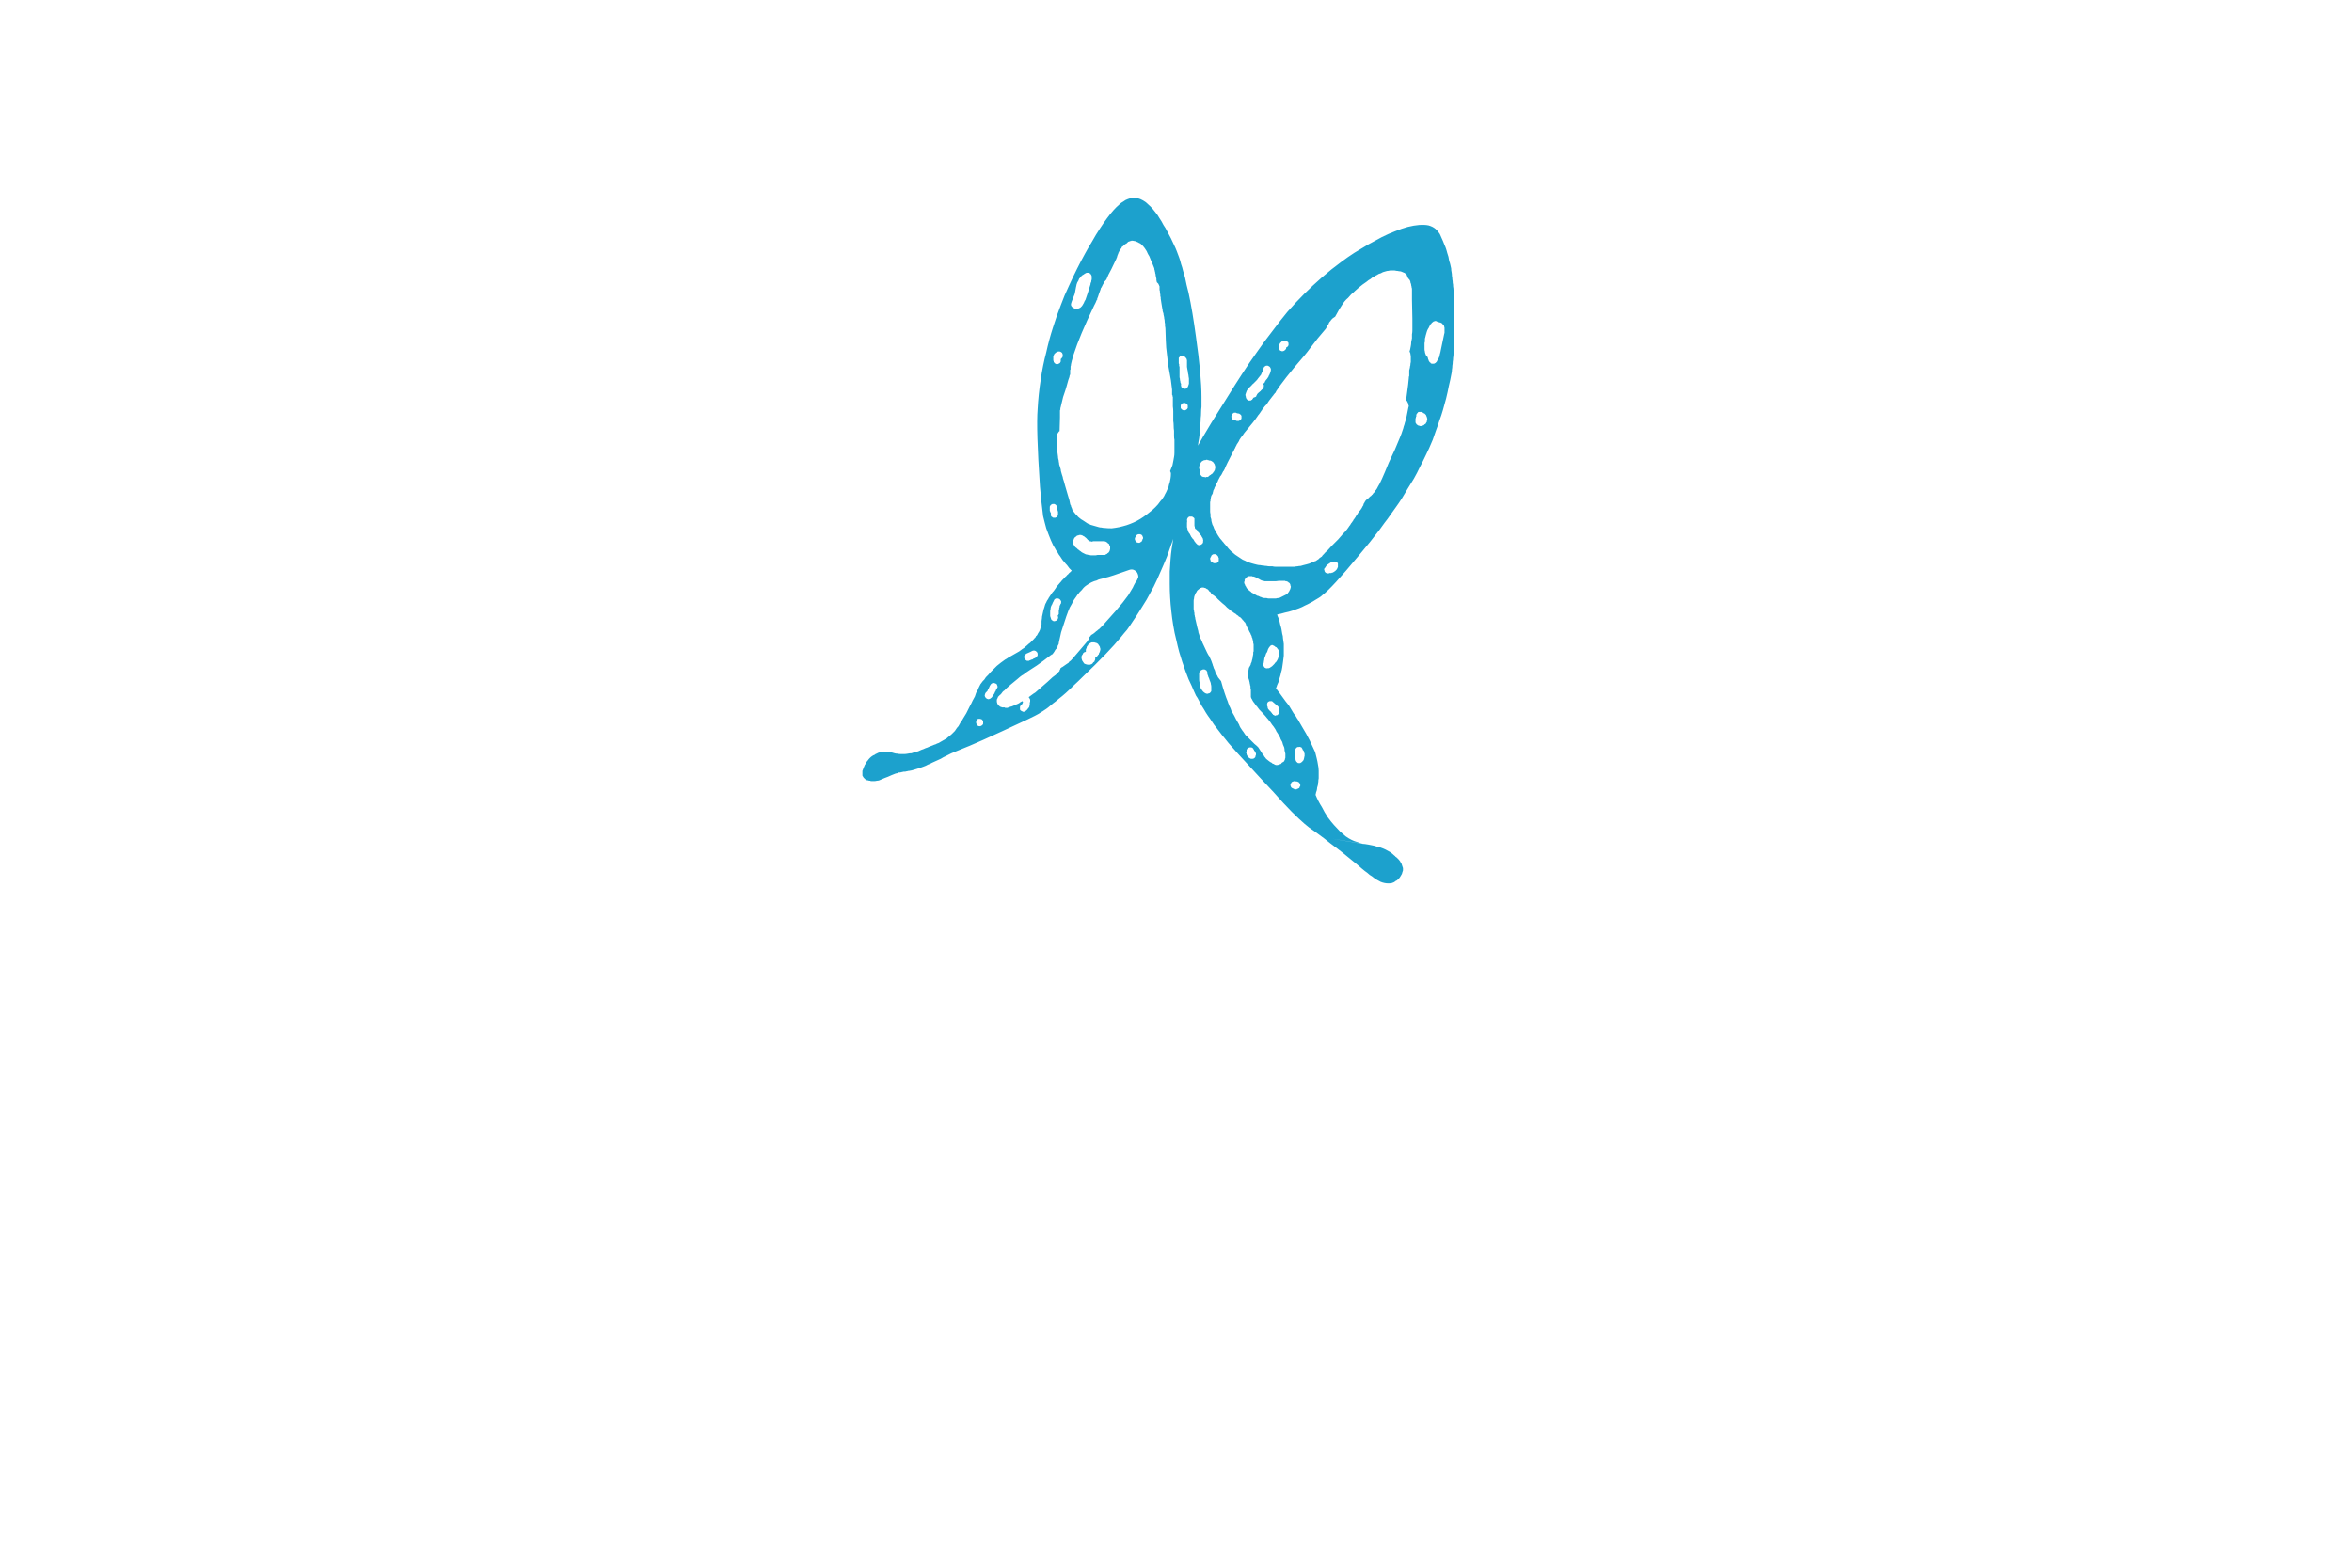 <?xml version="1.0" encoding="UTF-8" standalone="no"?>
<svg xmlns:xlink="http://www.w3.org/1999/xlink" height="200.0px" width="300.0px" xmlns="http://www.w3.org/2000/svg">
  <g transform="matrix(1.0, 0.0, 0.0, 1.0, 150.0, 100.0)">
    <path d="M35.35 -63.45 Q35.35 -63.75 35.3 -63.9 35.3 -64.15 35.25 -64.35 35.25 -64.6 35.2 -64.8 35.2 -65.05 35.15 -65.3 35.1 -65.5 35.1 -65.75 35.05 -66.0 35.0 -66.2 34.95 -66.45 34.85 -66.7 34.8 -66.95 34.75 -67.25 34.45 -68.2 34.6 -67.75 34.5 -68.05 34.45 -68.25 34.35 -68.55 34.25 -68.75 34.15 -69.0 34.05 -69.25 33.95 -69.5 33.85 -69.7 33.75 -69.95 33.65 -70.15 33.5 -70.35 33.4 -70.5 33.25 -70.65 33.1 -70.8 32.75 -71.1 32.2 -71.25 31.7 -71.35 31.0 -71.3 30.35 -71.25 29.55 -71.05 28.8 -70.85 27.95 -70.5 27.15 -70.2 26.25 -69.75 25.4 -69.3 24.5 -68.8 23.65 -68.3 22.75 -67.75 21.9 -67.2 21.1 -66.6 19.8 -65.65 18.6 -64.6 17.45 -63.6 16.35 -62.5 15.25 -61.4 14.2 -60.2 13.25 -59.05 12.25 -57.7 11.3 -56.5 10.3 -55.05 9.4 -53.8 8.4 -52.25 7.55 -50.95 6.5 -49.25 5.75 -48.05 4.5 -46.05 3.35 -44.15 2.8 -43.15 2.85 -43.6 2.95 -44.1 3.0 -44.55 3.05 -44.95 3.05 -45.4 3.1 -45.8 3.15 -46.25 3.15 -46.65 3.2 -47.0 3.2 -47.4 3.2 -47.75 3.25 -48.1 3.25 -48.45 3.25 -48.75 3.25 -49.05 3.25 -49.35 3.25 -52.1 2.55 -57.0 2.1 -60.35 1.6 -62.65 1.4 -63.4 1.35 -63.65 1.25 -64.2 1.15 -64.6 1.0 -65.05 0.9 -65.45 0.8 -65.9 0.65 -66.3 0.55 -66.75 0.4 -67.15 0.25 -67.55 0.1 -67.95 -0.05 -68.35 -0.25 -68.75 -0.45 -69.15 -0.65 -69.6 -0.95 -70.2 -1.1 -70.45 -1.35 -70.95 -1.6 -71.3 -1.85 -71.8 -2.1 -72.15 -2.35 -72.6 -2.65 -72.95 -2.95 -73.35 -3.25 -73.65 -3.55 -73.95 -3.85 -74.2 -4.2 -74.45 -4.55 -74.6 -4.9 -74.75 -5.25 -74.75 -5.45 -74.75 -5.7 -74.75 -5.9 -74.7 -6.15 -74.6 -6.45 -74.5 -6.7 -74.3 -7.0 -74.15 -7.3 -73.85 -7.65 -73.55 -8.0 -73.15 -8.4 -72.7 -8.8 -72.15 -9.25 -71.55 -9.7 -70.85 -10.2 -70.1 -10.7 -69.2 -11.25 -68.3 -11.6 -67.65 -12.15 -66.65 -12.6 -65.75 -13.15 -64.65 -13.65 -63.55 -14.25 -62.3 -14.7 -61.05 -15.25 -59.65 -15.7 -58.2 -16.2 -56.65 -16.55 -55.05 -17.0 -53.35 -17.25 -51.6 -17.55 -49.7 -17.65 -47.8 -17.85 -45.3 -17.35 -37.9 -17.3 -37.3 -17.25 -36.85 -17.2 -36.3 -17.15 -35.85 -17.1 -35.4 -17.05 -35.0 -17.0 -34.55 -16.95 -34.15 -16.85 -33.75 -16.75 -33.35 -16.65 -32.95 -16.55 -32.6 -16.4 -32.2 -16.25 -31.8 -16.1 -31.45 -15.95 -31.05 -15.8 -30.7 -15.65 -30.4 -15.45 -30.1 -15.3 -29.8 -15.1 -29.55 -14.95 -29.25 -14.75 -29.0 -14.6 -28.75 -14.45 -28.5 -14.25 -28.3 -14.1 -28.1 -13.9 -27.9 -13.75 -27.7 -13.6 -27.5 -13.45 -27.35 -13.3 -27.2 -13.4 -27.1 -13.5 -27.0 -13.65 -26.9 -13.75 -26.75 -13.9 -26.65 -14.0 -26.5 -14.15 -26.4 -14.25 -26.25 -14.4 -26.1 -14.55 -25.95 -14.65 -25.8 -14.8 -25.65 -14.95 -25.5 -15.1 -25.3 -15.25 -25.15 -15.35 -24.95 -15.5 -24.75 -15.6 -24.6 -15.75 -24.45 -15.85 -24.3 -15.95 -24.15 -16.05 -24.0 -16.15 -23.85 -16.25 -23.7 -16.3 -23.55 -16.4 -23.45 -16.5 -23.3 -16.55 -23.15 -16.65 -23.0 -16.7 -22.85 -16.75 -22.65 -16.8 -22.5 -16.9 -22.25 -16.95 -21.95 -17.0 -21.75 -17.05 -21.5 -17.1 -21.35 -17.1 -21.1 -17.1 -21.15 -17.15 -20.75 -17.15 -20.5 -17.15 -20.35 -17.2 -20.2 -17.25 -20.0 -17.3 -19.8 -17.35 -19.65 -17.45 -19.4 -17.6 -19.2 -17.65 -19.1 -17.7 -19.0 -17.75 -18.9 -17.85 -18.85 -17.9 -18.75 -17.95 -18.65 -18.05 -18.6 -18.1 -18.5 -18.15 -18.45 -18.25 -18.35 -18.35 -18.25 -18.4 -18.2 -18.5 -18.1 -18.6 -18.0 -18.65 -17.95 -18.8 -17.85 -19.0 -17.65 -19.2 -17.5 -19.4 -17.3 -19.6 -17.2 -19.8 -17.05 -20.0 -16.9 -20.15 -16.8 -20.35 -16.7 -20.5 -16.6 -20.7 -16.5 -21.05 -16.3 -21.05 -16.3 -21.25 -16.2 -21.4 -16.1 -21.6 -15.95 -21.8 -15.85 -22.1 -15.65 -22.35 -15.45 -22.6 -15.25 -22.85 -15.05 -23.05 -14.85 -23.25 -14.65 -23.45 -14.45 -23.65 -14.25 -23.8 -14.1 -23.95 -13.9 -24.1 -13.75 -24.25 -13.6 -24.35 -13.45 -24.45 -13.3 -24.55 -13.2 -24.65 -13.1 -24.8 -12.9 -24.95 -12.7 -25.05 -12.5 -25.15 -12.3 -25.2 -12.15 -25.3 -11.95 -25.35 -11.85 -25.5 -11.6 -25.6 -11.3 -25.65 -11.15 -25.8 -10.85 -25.95 -10.6 -26.1 -10.25 -26.3 -9.9 -26.5 -9.5 -26.75 -9.0 -26.95 -8.65 -27.15 -8.35 -27.3 -8.05 -27.5 -7.8 -27.65 -7.55 -27.75 -7.35 -27.9 -7.2 -28.0 -7.05 -28.1 -6.9 -28.2 -6.75 -28.3 -6.65 -28.35 -6.6 -28.45 -6.5 -28.5 -6.45 -28.55 -6.4 -28.6 -6.35 -28.75 -6.2 -28.95 -6.05 -29.1 -5.95 -29.25 -5.8 -29.45 -5.7 -29.6 -5.6 -29.75 -5.5 -29.95 -5.4 -30.1 -5.3 -30.3 -5.2 -30.5 -5.15 -30.65 -5.05 -30.85 -5.0 -31.05 -4.9 -31.2 -4.85 -31.45 -4.75 -31.75 -4.6 -31.95 -4.55 -32.25 -4.4 -32.45 -4.35 -32.7 -4.25 -32.9 -4.15 -33.1 -4.1 -33.35 -4.05 -33.55 -3.95 -33.75 -3.9 -34.0 -3.9 -34.2 -3.85 -34.45 -3.8 -34.65 -3.8 -34.9 -3.8 -35.1 -3.8 -35.35 -3.8 -35.55 -3.85 -35.75 -3.85 -35.9 -3.9 -36.05 -3.95 -36.25 -4.0 -36.5 -4.05 -36.55 -4.05 -36.7 -4.1 -36.8 -4.1 -36.95 -4.1 -37.1 -4.1 -37.25 -4.15 -37.4 -4.1 -37.55 -4.1 -37.75 -4.05 -37.75 -4.05 -37.85 -4.0 -37.9 -4.0 -38.0 -3.95 -38.1 -3.9 -38.2 -3.85 -38.35 -3.8 -38.45 -3.7 -38.6 -3.65 -38.75 -3.55 -38.9 -3.45 -39.05 -3.3 -39.2 -3.15 -39.3 -3.0 -39.45 -2.85 -39.55 -2.65 -39.6 -2.6 -39.6 -2.55 -39.65 -2.45 -39.7 -2.4 -39.75 -2.25 -39.8 -2.15 -39.9 -2.05 -39.9 -1.9 -39.95 -1.75 -40.0 -1.65 -40.0 -1.5 -40.0 -1.35 -40.0 -1.2 -40.0 -1.05 -39.95 -0.95 -39.85 -0.8 -39.8 -0.75 -39.75 -0.7 -39.7 -0.65 -39.65 -0.6 -39.6 -0.55 -39.5 -0.5 -39.45 -0.5 -39.4 -0.45 -39.3 -0.45 -39.25 -0.45 -39.2 -0.4 -39.1 -0.4 -39.05 -0.4 -39.0 -0.4 -38.95 -0.35 -38.9 -0.35 -38.7 -0.35 -38.5 -0.35 -38.35 -0.35 -38.15 -0.4 -38.0 -0.4 -37.85 -0.45 -37.7 -0.5 -37.5 -0.6 -37.35 -0.65 -37.15 -0.75 -36.85 -0.85 -36.75 -0.9 -36.5 -1.0 -36.3 -1.1 -36.05 -1.2 -35.8 -1.3 -35.65 -1.35 -35.55 -1.35 -35.45 -1.4 -35.35 -1.45 -35.25 -1.45 -35.15 -1.45 -35.05 -1.5 -34.95 -1.5 -34.9 -1.5 -34.75 -1.55 -34.6 -1.55 -34.55 -1.55 -34.4 -1.6 -34.3 -1.6 -34.2 -1.65 -34.05 -1.65 -33.7 -1.7 -33.4 -1.8 -33.1 -1.9 -32.75 -2.0 -32.5 -2.1 -32.2 -2.2 -31.9 -2.3 -31.65 -2.45 -31.35 -2.55 -31.1 -2.7 -30.85 -2.8 -30.55 -2.95 -30.35 -3.05 -30.0 -3.2 -29.6 -3.45 -29.45 -3.5 -28.6 -3.95 -28.05 -4.15 -26.1 -4.95 -26.45 -4.8 -24.9 -5.45 -22.2 -6.7 -18.05 -8.6 -17.5 -8.95 -17.35 -9.05 -17.2 -9.15 -17.0 -9.25 -16.8 -9.4 -16.55 -9.55 -16.3 -9.75 -16.0 -10.0 -15.7 -10.25 -15.35 -10.5 -14.95 -10.85 -14.5 -11.2 -14.05 -11.6 -13.55 -12.05 -13.05 -12.55 -12.45 -13.1 -11.85 -13.7 -8.55 -16.85 -7.0 -18.75 -6.65 -19.2 -6.25 -19.65 -5.85 -20.2 -5.5 -20.75 -5.05 -21.4 -4.65 -22.05 -4.2 -22.75 -3.75 -23.5 -3.3 -24.3 -2.85 -25.15 -2.4 -26.05 -2.0 -27.0 -1.55 -28.0 -1.15 -29.0 -0.75 -30.1 -0.35 -31.25 -0.45 -30.6 -0.55 -30.0 -0.65 -29.3 -0.7 -28.6 -0.75 -27.85 -0.8 -27.1 -0.8 -26.3 -0.8 -25.5 -0.8 -24.65 -0.75 -23.8 -0.7 -22.9 -0.6 -22.05 -0.5 -21.1 -0.35 -20.2 -0.2 -19.25 0.05 -18.3 0.2 -17.6 0.4 -16.85 0.6 -16.2 0.8 -15.55 1.0 -14.95 1.2 -14.4 1.4 -13.85 1.6 -13.35 1.8 -12.9 2.0 -12.5 2.15 -12.15 2.3 -11.8 2.45 -11.5 2.55 -11.25 2.65 -11.1 2.75 -10.95 3.0 -10.45 3.25 -10.0 3.55 -9.55 3.8 -9.1 4.05 -8.7 4.35 -8.3 4.6 -7.95 4.85 -7.55 5.1 -7.2 5.35 -6.9 5.6 -6.55 5.85 -6.25 6.05 -6.0 6.3 -5.7 6.45 -5.5 6.7 -5.2 7.1 -4.7 10.75 -0.75 12.65 1.25 13.65 2.4 14.3 3.1 14.75 3.55 15.7 4.5 16.4 5.1 16.9 5.55 17.8 6.15 19.05 7.05 19.7 7.6 21.2 8.7 23.05 10.25 23.7 10.8 23.75 10.85 24.1 11.15 24.4 11.35 24.7 11.65 25.0 11.8 25.3 12.05 25.55 12.2 25.85 12.35 26.1 12.5 26.35 12.6 26.6 12.65 26.85 12.7 27.1 12.7 27.35 12.7 27.55 12.65 27.65 12.6 27.8 12.55 27.9 12.5 28.0 12.4 28.15 12.35 28.25 12.25 28.35 12.15 28.45 12.05 28.55 11.95 28.6 11.85 28.7 11.7 28.75 11.6 28.85 11.45 28.85 11.35 28.9 11.2 28.95 11.05 28.95 10.9 28.95 10.75 28.9 10.6 28.85 10.45 28.8 10.3 28.75 10.15 28.65 10.05 28.6 9.9 28.5 9.8 28.4 9.65 28.3 9.55 28.2 9.45 28.1 9.35 28.0 9.3 27.95 9.2 27.85 9.15 27.6 8.9 27.3 8.7 27.05 8.55 26.75 8.4 26.45 8.25 26.15 8.15 25.9 8.05 25.6 8.0 25.35 7.9 25.05 7.85 24.85 7.8 24.55 7.75 15.7 6.3 24.1 7.7 23.85 7.65 23.7 7.6 23.4 7.55 23.05 7.4 22.7 7.3 22.4 7.15 22.0 6.95 21.65 6.7 21.3 6.4 20.95 6.1 20.55 5.7 20.15 5.25 19.75 4.8 19.35 4.25 18.95 3.65 18.6 2.95 18.15 2.25 17.8 1.4 17.85 1.25 17.85 1.15 17.9 1.0 17.95 0.85 18.0 0.65 18.0 0.5 18.05 0.3 18.1 0.15 18.1 -0.05 18.15 -0.25 18.15 -0.5 18.2 -0.7 18.2 -0.9 18.2 -1.15 18.2 -1.4 18.2 -1.65 18.2 -2.05 18.1 -2.5 18.05 -2.85 17.95 -3.25 17.85 -3.65 17.75 -4.05 17.6 -4.4 17.4 -4.8 17.25 -5.15 17.05 -5.55 16.85 -5.95 16.6 -6.4 16.4 -6.75 16.1 -7.25 15.9 -7.6 15.55 -8.2 15.4 -8.4 15.3 -8.6 15.15 -8.8 15.0 -9.0 14.85 -9.25 14.7 -9.5 14.55 -9.75 14.4 -10.0 14.2 -10.25 14.0 -10.5 13.8 -10.75 13.6 -11.05 13.4 -11.35 13.2 -11.6 12.95 -11.9 12.75 -12.2 12.85 -12.4 12.9 -12.6 13.0 -12.85 13.1 -13.05 13.15 -13.35 13.25 -13.6 13.35 -13.9 13.4 -14.2 13.5 -14.5 13.55 -14.85 13.6 -15.2 13.65 -15.55 13.7 -15.95 13.75 -16.35 13.75 -16.75 13.75 -17.15 13.75 -17.5 13.75 -17.85 13.7 -18.2 13.65 -18.55 13.65 -18.85 13.55 -19.15 13.5 -19.45 13.45 -19.75 13.4 -20.0 13.3 -20.3 13.25 -20.5 13.2 -20.75 13.1 -21.0 13.05 -21.2 12.95 -21.4 12.9 -21.6 13.4 -21.7 13.9 -21.85 14.4 -21.95 14.85 -22.1 15.3 -22.25 15.7 -22.4 16.1 -22.55 16.45 -22.75 16.8 -22.9 17.15 -23.1 17.45 -23.25 17.75 -23.45 18.0 -23.6 18.25 -23.75 18.5 -23.9 18.7 -24.1 19.9 -25.0 23.25 -29.05 24.9 -31.0 25.95 -32.4 26.45 -33.1 26.6 -33.3 27.0 -33.8 27.3 -34.25 27.7 -34.8 28.05 -35.3 28.45 -35.85 28.8 -36.4 29.2 -37.05 29.55 -37.65 29.95 -38.3 30.35 -38.95 30.75 -39.65 31.1 -40.4 31.5 -41.15 31.85 -41.9 32.05 -42.35 32.3 -42.85 32.5 -43.35 32.75 -43.9 32.95 -44.5 33.15 -45.05 33.4 -45.7 33.6 -46.35 33.85 -47.0 34.05 -47.7 34.25 -48.45 34.45 -49.15 34.65 -49.95 34.8 -50.75 35.0 -51.55 35.15 -52.4 35.2 -52.65 35.2 -52.85 35.25 -53.1 35.25 -53.35 35.3 -53.6 35.3 -53.85 35.35 -54.1 35.35 -54.35 35.4 -54.6 35.4 -54.85 35.45 -55.1 35.45 -55.4 35.45 -55.65 35.45 -55.95 35.45 -56.2 35.5 -56.5 35.5 -57.85 35.4 -58.8 35.45 -59.15 35.45 -59.5 35.45 -59.8 35.45 -60.15 35.45 -60.45 35.5 -60.8 35.5 -61.1 35.45 -61.4 35.45 -61.65 35.45 -61.95 35.45 -62.2 35.45 -62.5 35.4 -62.75 35.4 -63.0 35.4 -63.2 35.35 -63.45 L35.35 -63.45 M-13.0 -62.3 Q-12.9 -62.45 -12.75 -63.4 -12.7 -63.55 -12.7 -63.65 -12.65 -63.8 -12.6 -63.95 -12.55 -64.05 -12.45 -64.2 -12.4 -64.3 -12.35 -64.45 -12.25 -64.55 -12.15 -64.65 -12.1 -64.75 -12.0 -64.85 -11.85 -64.95 -11.75 -65.0 -11.65 -65.1 -11.5 -65.15 -11.45 -65.2 -11.4 -65.2 -11.35 -65.2 -11.3 -65.2 -11.25 -65.2 -11.2 -65.2 -11.15 -65.2 -11.1 -65.2 -11.05 -65.15 -11.0 -65.15 -10.95 -65.1 -10.95 -65.05 -10.9 -65.05 -10.85 -65.0 -10.85 -64.95 -10.8 -64.9 -10.8 -64.85 -10.75 -64.75 -10.75 -64.7 -10.75 -64.65 -10.75 -64.55 -10.75 -64.5 -10.75 -64.4 -10.75 -64.35 -10.75 -64.3 -10.8 -64.2 -10.8 -64.15 -10.8 -64.1 -10.85 -64.0 -10.85 -63.95 -10.9 -63.9 -10.9 -63.85 -10.9 -63.8 -10.9 -63.75 -11.35 -62.3 -11.5 -61.9 -11.5 -61.9 -11.55 -61.75 -11.6 -61.7 -11.65 -61.6 -11.65 -61.55 -11.7 -61.5 -11.75 -61.4 -11.75 -61.35 -11.8 -61.3 -11.85 -61.2 -11.85 -61.15 -11.9 -61.1 -11.95 -61.05 -12.0 -60.95 -12.05 -60.9 -12.1 -60.85 -12.15 -60.8 -12.2 -60.75 -12.25 -60.75 -12.3 -60.7 -12.35 -60.65 -12.45 -60.65 -12.5 -60.6 -12.55 -60.6 -12.65 -60.6 -12.7 -60.6 -12.75 -60.6 -12.85 -60.6 -12.9 -60.6 -12.95 -60.65 -13.0 -60.65 -13.05 -60.7 -13.05 -60.7 -13.1 -60.75 -13.15 -60.75 -13.15 -60.75 -13.2 -60.8 -13.2 -60.8 -13.25 -60.8 -13.25 -60.85 -13.3 -60.85 -13.3 -60.9 -13.3 -60.9 -13.35 -60.95 -13.35 -60.95 -13.35 -61.0 -13.35 -61.05 -13.4 -61.05 -13.4 -61.1 -13.4 -61.15 -13.4 -61.35 -13.0 -62.3 L-13.0 -62.3 M-15.65 -54.55 Q-15.65 -54.6 -15.6 -54.65 -15.6 -54.7 -15.55 -54.75 -15.55 -54.8 -15.5 -54.85 -15.45 -54.9 -15.4 -54.95 -15.4 -54.95 -15.35 -55.0 -15.3 -55.05 -15.25 -55.05 -15.2 -55.1 -15.15 -55.1 -15.1 -55.15 -15.05 -55.15 -15.0 -55.15 -14.95 -55.15 -14.9 -55.2 -14.85 -55.15 -14.8 -55.15 -14.8 -55.15 -14.75 -55.15 -14.7 -55.1 -14.65 -55.1 -14.6 -55.05 -14.6 -55.0 -14.55 -55.0 -14.5 -54.95 -14.5 -54.9 -14.5 -54.85 -14.45 -54.8 -14.45 -54.75 -14.45 -54.7 -14.45 -54.65 -14.45 -54.65 -14.45 -54.6 -14.45 -54.55 -14.4 -54.7 -14.5 -54.4 -14.55 -54.35 -14.5 -54.45 -14.5 -54.4 -14.55 -54.35 -14.55 -54.35 -14.6 -54.3 -14.6 -54.25 -14.65 -54.25 -14.65 -54.2 -14.7 -54.2 -14.7 -54.2 -14.7 -54.15 -14.7 -54.1 -14.7 -54.05 -14.7 -54.0 -14.7 -53.95 -14.7 -53.9 -14.7 -53.9 -14.7 -53.85 -14.75 -53.8 -14.75 -53.75 -14.8 -53.7 -14.85 -53.7 -14.85 -53.65 -14.9 -53.65 -14.95 -53.6 -15.0 -53.6 -15.05 -53.55 -15.1 -53.55 -15.15 -53.55 -15.2 -53.55 -15.2 -53.55 -15.25 -53.55 -15.3 -53.55 -15.35 -53.6 -15.4 -53.6 -15.45 -53.65 -15.45 -53.65 -15.5 -53.7 -15.55 -53.75 -15.55 -53.8 -15.6 -53.8 -15.6 -53.85 -15.6 -53.9 -15.6 -53.95 -15.65 -54.0 -15.65 -54.05 -15.65 -54.05 -15.65 -54.1 -15.65 -54.15 -15.65 -54.2 -15.65 -54.25 -15.65 -54.3 -15.65 -54.3 -15.65 -54.35 -15.65 -54.4 -15.65 -54.45 -15.65 -54.5 -15.65 -54.55 -15.65 -54.55 L-15.65 -54.55 M-15.5 -33.95 Q-15.55 -33.95 -15.6 -33.95 -15.7 -33.95 -15.75 -34.0 -15.75 -34.0 -15.8 -34.05 -15.85 -34.1 -15.9 -34.1 -15.9 -34.15 -15.95 -34.2 -15.95 -34.25 -15.95 -34.3 -15.95 -34.35 -15.95 -34.4 -16.0 -34.45 -15.95 -34.5 -15.95 -34.5 -15.95 -34.5 -15.95 -34.55 -16.0 -34.6 -16.0 -34.65 -16.05 -34.7 -16.05 -34.7 -16.05 -34.75 -16.1 -34.8 -16.1 -34.85 -16.1 -34.9 -16.1 -34.95 -16.1 -35.0 -16.1 -35.05 -16.1 -35.1 -16.1 -35.15 -16.1 -35.2 -16.1 -35.25 -16.1 -35.3 -16.1 -35.35 -16.1 -35.4 -16.05 -35.45 -16.05 -35.45 -16.05 -35.5 -16.0 -35.55 -15.95 -35.55 -15.95 -35.6 -15.9 -35.65 -15.85 -35.65 -15.85 -35.65 -15.8 -35.7 -15.75 -35.7 -15.7 -35.7 -15.65 -35.7 -15.6 -35.7 -15.55 -35.7 -15.5 -35.7 -15.5 -35.7 -15.45 -35.65 -15.4 -35.65 -15.35 -35.6 -15.35 -35.6 -15.3 -35.6 -15.3 -35.55 -15.25 -35.5 -15.25 -35.5 -15.2 -35.45 -15.2 -35.45 -15.2 -35.45 -15.2 -35.35 -15.2 -35.3 -15.15 -35.25 -15.15 -35.25 -15.15 -35.2 -15.15 -35.15 -15.15 -35.1 -15.15 -35.1 -15.15 -35.05 -15.15 -35.0 -15.15 -34.95 -15.1 -34.95 -15.1 -34.9 -15.1 -34.85 -15.1 -34.8 -15.05 -34.8 -15.05 -34.75 -15.05 -34.7 -15.05 -34.65 -15.05 -34.6 -15.05 -34.55 -15.05 -34.5 -15.05 -34.5 -15.05 -34.45 -15.05 -34.4 -15.05 -34.35 -15.05 -34.3 -15.1 -34.25 -15.1 -34.2 -15.1 -34.15 -15.15 -34.1 -15.2 -34.1 -15.2 -34.05 -15.25 -34.0 -15.3 -34.0 -15.35 -33.95 -15.4 -33.95 -15.45 -33.95 -15.5 -33.95 L-15.5 -33.95 M-15.55 -23.45 Q-15.5 -23.55 -15.4 -23.6 -15.35 -23.65 -15.25 -23.65 -15.15 -23.65 -15.05 -23.65 -14.95 -23.6 -14.9 -23.6 -14.8 -23.55 -14.75 -23.45 -14.7 -23.4 -14.65 -23.3 -14.65 -23.25 -14.65 -23.15 -14.65 -23.05 -14.7 -22.95 -14.75 -22.95 -14.75 -22.9 -14.75 -22.8 -14.8 -22.8 -14.8 -22.75 -14.85 -22.65 -14.85 -22.6 -14.85 -22.55 -14.9 -22.45 -14.9 -22.4 -14.9 -22.35 -14.9 -22.3 -14.95 -22.2 -14.95 -22.15 -14.95 -22.1 -14.95 -22.0 -14.95 -21.95 -14.95 -21.9 -14.95 -21.8 -14.95 -21.75 -14.95 -21.7 -14.95 -21.65 -15.0 -21.6 -15.0 -21.6 -15.0 -21.55 -15.05 -21.5 -15.05 -21.45 -15.1 -21.45 -15.1 -21.4 -15.05 -21.35 -15.0 -21.25 -15.05 -21.15 -15.05 -21.05 -15.1 -21.0 -15.15 -20.9 -15.2 -20.85 -15.3 -20.8 -15.35 -20.8 -15.45 -20.75 -15.55 -20.75 -15.65 -20.75 -15.7 -20.8 -15.8 -20.85 -15.85 -20.9 -15.95 -21.0 -15.95 -21.1 -16.0 -21.25 -16.05 -21.4 -16.05 -21.55 -16.05 -21.7 -16.05 -21.85 -16.05 -22.0 -16.05 -22.15 -16.0 -22.3 -16.0 -22.45 -15.95 -22.6 -15.9 -22.75 -15.8 -22.9 -15.75 -23.05 -15.7 -23.15 -15.6 -23.3 -15.55 -23.45 L-15.55 -23.45 M-19.1 -16.6 Q-18.4 -16.9 -18.35 -16.95 -18.3 -16.95 -18.25 -17.0 -18.25 -17.0 -18.2 -17.0 -18.15 -17.0 -18.1 -17.0 -18.05 -17.0 -18.0 -17.0 -17.95 -16.95 -17.9 -16.95 -17.85 -16.95 -17.85 -16.9 -17.8 -16.85 -17.75 -16.85 -17.75 -16.8 -17.7 -16.75 -17.7 -16.7 -17.65 -16.65 -17.65 -16.6 -17.65 -16.6 -17.65 -16.55 -17.65 -16.5 -17.65 -16.45 -17.65 -16.4 -17.65 -16.35 -17.7 -16.3 -17.7 -16.3 -17.75 -16.25 -17.75 -16.2 -17.8 -16.15 -17.85 -16.15 -17.9 -16.1 -17.95 -16.05 -18.0 -16.05 -18.05 -16.0 -18.1 -16.0 -18.15 -16.0 -18.2 -15.95 -18.2 -15.95 -18.25 -15.9 -18.3 -15.9 -18.35 -15.85 -18.45 -15.85 -18.45 -15.85 -18.5 -15.8 -18.55 -15.8 -18.6 -15.75 -18.65 -15.75 -18.7 -15.75 -18.75 -15.7 -18.8 -15.7 -18.85 -15.7 -18.85 -15.7 -18.9 -15.7 -18.95 -15.7 -19.0 -15.7 -19.05 -15.7 -19.1 -15.75 -19.15 -15.75 -19.15 -15.8 -19.2 -15.8 -19.25 -15.85 -19.25 -15.9 -19.3 -15.95 -19.3 -16.0 -19.35 -16.05 -19.35 -16.05 -19.35 -16.1 -19.35 -16.15 -19.35 -16.2 -19.35 -16.25 -19.35 -16.3 -19.35 -16.35 -19.3 -16.4 -19.3 -16.4 -19.25 -16.45 -19.25 -16.5 -19.2 -16.5 -19.15 -16.55 -19.1 -16.6 L-19.1 -16.6 M-25.05 -7.35 Q-25.15 -7.35 -25.25 -7.4 -25.35 -7.45 -25.4 -7.5 -25.45 -7.6 -25.45 -7.65 -25.5 -7.75 -25.5 -7.85 -25.5 -7.95 -25.45 -8.0 -25.45 -8.1 -25.4 -8.15 -25.3 -8.25 -25.25 -8.3 -25.15 -8.3 -25.05 -8.3 -24.95 -8.3 -24.85 -8.25 -24.75 -8.25 -24.7 -8.15 -24.65 -8.1 -24.6 -8.0 -24.6 -7.95 -24.6 -7.85 -24.6 -7.75 -24.6 -7.65 -24.65 -7.6 -24.7 -7.5 -24.75 -7.45 -24.85 -7.4 -24.95 -7.35 -25.05 -7.35 L-25.05 -7.35 M-24.25 -11.65 Q-24.2 -11.7 -24.15 -11.75 -24.1 -11.8 -24.05 -11.85 -24.05 -11.9 -24.0 -12.0 -23.95 -12.05 -23.95 -12.1 -23.9 -12.15 -23.85 -12.25 -23.8 -12.35 -23.8 -12.4 -23.75 -12.45 -23.75 -12.5 -23.7 -12.6 -23.65 -12.65 -23.6 -12.75 -23.5 -12.8 -23.45 -12.85 -23.35 -12.85 -23.25 -12.9 -23.15 -12.85 -23.1 -12.85 -23.0 -12.8 -22.95 -12.75 -22.85 -12.7 -22.8 -12.6 -22.8 -12.55 -22.75 -12.45 -22.75 -12.35 -22.8 -12.25 -22.85 -12.15 -22.9 -12.1 -22.95 -12.0 -22.95 -11.95 -23.0 -11.85 -23.05 -11.8 -23.1 -11.7 -23.15 -11.6 -23.15 -11.55 -23.2 -11.45 -23.25 -11.4 -23.3 -11.3 -23.35 -11.25 -23.4 -11.15 -23.45 -11.1 -23.5 -11.0 -23.6 -10.95 -23.7 -10.85 -23.75 -10.85 -23.85 -10.8 -23.95 -10.8 -24.0 -10.8 -24.1 -10.85 -24.2 -10.9 -24.25 -10.95 -24.3 -11.05 -24.35 -11.1 -24.4 -11.2 -24.4 -11.3 -24.4 -11.35 -24.35 -11.45 -24.35 -11.55 -24.25 -11.65 L-24.25 -11.65 M-9.7 -16.9 Q-9.75 -16.75 -9.8 -16.7 -9.8 -16.65 -9.85 -16.6 -9.85 -16.55 -9.85 -16.5 -9.9 -16.45 -9.95 -16.45 -9.95 -16.4 -10.0 -16.35 -10.0 -16.3 -10.05 -16.3 -10.1 -16.25 -10.15 -16.2 -10.15 -16.2 -10.2 -16.15 -10.25 -16.15 -10.3 -16.1 -10.3 -16.2 -10.3 -16.1 -10.3 -16.0 -10.3 -15.95 -10.3 -15.85 -10.35 -15.75 -10.4 -15.7 -10.4 -15.6 -10.45 -15.55 -10.55 -15.5 -10.6 -15.4 -10.65 -15.35 -10.7 -15.3 -10.8 -15.25 -10.9 -15.25 -10.95 -15.2 -11.05 -15.2 -11.15 -15.2 -11.25 -15.2 -11.3 -15.2 -11.4 -15.25 -11.5 -15.25 -11.55 -15.3 -11.65 -15.3 -11.7 -15.35 -11.75 -15.4 -11.8 -15.45 -11.85 -15.55 -11.9 -15.6 -11.95 -15.7 -12.0 -15.75 -12.0 -15.85 -12.05 -15.95 -12.05 -16.0 -12.05 -16.05 -12.05 -16.15 -12.05 -16.2 -12.05 -16.25 -12.0 -16.35 -12.0 -16.4 -11.95 -16.45 -11.9 -16.5 -11.9 -16.6 -11.85 -16.65 -11.8 -16.7 -11.75 -16.75 -11.7 -16.8 -11.65 -16.8 -11.55 -16.85 -11.5 -16.85 -11.5 -16.9 -11.5 -16.9 -11.5 -16.95 -11.5 -17.0 -11.5 -17.05 -11.5 -17.1 -11.5 -17.15 -11.5 -17.15 -11.45 -17.2 -11.45 -17.25 -11.45 -17.3 -11.4 -17.35 -11.4 -17.4 -11.4 -17.4 -11.4 -17.45 -11.35 -17.55 -11.3 -17.6 -11.25 -17.65 -11.25 -17.7 -11.2 -17.75 -11.15 -17.8 -11.1 -17.85 -11.05 -17.9 -10.95 -17.95 -10.9 -18.0 -10.85 -18.0 -10.8 -18.05 -10.7 -18.05 -10.65 -18.05 -10.6 -18.05 -10.5 -18.05 -10.4 -18.05 -10.35 -18.0 -10.25 -18.0 -10.15 -17.95 -10.1 -17.95 -10.0 -17.9 -9.95 -17.85 -9.9 -17.8 -9.85 -17.7 -9.8 -17.65 -9.75 -17.55 -9.7 -17.5 -9.7 -17.4 -9.65 -17.3 -9.65 -17.25 -9.65 -17.2 -9.65 -17.15 -9.65 -17.1 -9.65 -17.05 -9.65 -17.0 -9.7 -17.0 -9.7 -16.95 -9.7 -16.9 L-9.7 -16.9 M-5.05 -25.85 Q-5.05 -25.85 -5.1 -25.75 -5.2 -25.7 -5.15 -25.7 -5.2 -25.65 -5.2 -25.65 -5.25 -25.6 -5.25 -25.55 -5.35 -25.4 -5.5 -25.05 -5.95 -24.3 -6.1 -24.05 -6.7 -23.2 -7.7 -22.05 -9.3 -20.25 -9.35 -20.2 -9.4 -20.15 -9.45 -20.1 -9.55 -20.0 -9.6 -19.95 -9.65 -19.9 -9.7 -19.85 -9.75 -19.8 -9.8 -19.75 -9.9 -19.7 -9.95 -19.65 -10.0 -19.6 -10.05 -19.55 -10.15 -19.5 -10.2 -19.45 -10.25 -19.4 -10.3 -19.35 -10.35 -19.3 -10.55 -19.15 -10.7 -19.05 -10.8 -19.0 -10.8 -19.0 -10.85 -18.95 -10.9 -18.9 -10.9 -18.85 -10.95 -18.85 -10.95 -18.8 -11.0 -18.8 -11.0 -18.75 -11.05 -18.75 -11.05 -18.7 -11.05 -18.65 -11.05 -18.65 -11.05 -18.6 -11.1 -18.6 -11.1 -18.55 -11.1 -18.55 -11.1 -18.5 -11.15 -18.5 -11.15 -18.45 -11.15 -18.4 -11.15 -18.4 -11.2 -18.35 -11.2 -18.35 -11.25 -18.3 -11.25 -18.3 -11.25 -18.25 -11.45 -18.0 -12.1 -17.25 -12.65 -16.6 -13.0 -16.2 -13.05 -16.15 -13.1 -16.05 -13.15 -16.0 -13.2 -15.95 -13.3 -15.9 -13.35 -15.8 -13.4 -15.75 -13.45 -15.7 -13.55 -15.65 -13.6 -15.6 -13.65 -15.5 -13.7 -15.45 -13.8 -15.4 -13.85 -15.35 -13.95 -15.3 -14.0 -15.25 -14.3 -15.05 -14.5 -14.9 -14.55 -14.9 -14.6 -14.85 -14.6 -14.85 -14.65 -14.8 -14.7 -14.75 -14.75 -14.75 -14.75 -14.7 -14.75 -14.65 -14.8 -14.6 -14.8 -14.55 -14.8 -14.55 -14.85 -14.5 -14.85 -14.45 -14.85 -14.4 -14.9 -14.35 -14.9 -14.35 -14.95 -14.3 -15.0 -14.25 -15.0 -14.25 -15.05 -14.2 -15.1 -14.15 -15.1 -14.15 -15.15 -14.1 -15.2 -14.05 -15.25 -14.0 -15.35 -13.9 -15.5 -13.8 -15.75 -13.6 -16.0 -13.35 -16.4 -13.0 -17.4 -12.15 -17.95 -11.65 -18.0 -11.65 -18.8 -11.05 -18.75 -11.05 -18.75 -11.0 -18.7 -10.95 -18.65 -10.85 -18.65 -10.8 -18.6 -10.75 -18.6 -10.7 -18.6 -10.7 -18.6 -10.65 -18.6 -10.6 -18.6 -10.55 -18.6 -10.45 -18.6 -10.45 -18.65 -10.4 -18.65 -10.35 -18.65 -10.35 -18.65 -10.3 -18.65 -10.25 -18.65 -10.25 -18.65 -10.2 -18.65 -10.15 -18.65 -10.1 -18.65 -10.1 -18.65 -10.05 -18.65 -10.0 -18.7 -9.95 -18.7 -9.9 -18.7 -9.85 -18.75 -9.8 -18.75 -9.75 -18.8 -9.7 -18.85 -9.65 -18.85 -9.6 -18.9 -9.6 -18.9 -9.55 -18.95 -9.5 -19.0 -9.45 -19.05 -9.4 -19.05 -9.4 -19.1 -9.35 -19.15 -9.3 -19.2 -9.3 -19.2 -9.25 -19.25 -9.25 -19.3 -9.25 -19.35 -9.2 -19.4 -9.2 -19.45 -9.2 -19.5 -9.2 -19.55 -9.2 -19.6 -9.25 -19.6 -9.25 -19.65 -9.25 -19.7 -9.3 -19.75 -9.3 -19.8 -9.35 -19.85 -9.4 -19.85 -9.4 -19.9 -9.45 -19.9 -9.5 -19.9 -9.55 -19.9 -9.6 -19.9 -9.65 -19.9 -9.7 -19.9 -9.75 -19.9 -9.75 -19.9 -9.8 -19.9 -9.85 -19.85 -9.9 -19.85 -9.95 -19.8 -10.0 -19.8 -10.0 -19.65 -10.15 -19.65 -10.15 -19.65 -10.15 -19.65 -10.15 -19.6 -10.2 -19.6 -10.2 -19.6 -10.2 -19.6 -10.25 -19.6 -10.25 -19.6 -10.25 -19.6 -10.25 -19.55 -10.3 -19.55 -10.35 -19.55 -10.35 -19.55 -10.4 -19.5 -10.45 -19.55 -10.45 -19.55 -10.5 -19.55 -10.5 -19.6 -10.55 -19.7 -10.5 -19.8 -10.45 -19.9 -10.4 -20.0 -10.3 -20.1 -10.25 -20.2 -10.2 -20.35 -10.15 -20.45 -10.1 -20.55 -10.05 -20.65 -10.0 -20.75 -9.95 -20.9 -9.9 -21.0 -9.85 -21.1 -9.85 -21.25 -9.8 -21.35 -9.75 -21.4 -9.75 -21.4 -9.75 -21.45 -9.7 -21.45 -9.7 -21.5 -9.7 -21.55 -9.7 -21.55 -9.7 -21.6 -9.7 -21.65 -9.7 -21.65 -9.7 -21.7 -9.7 -21.7 -9.7 -21.75 -9.7 -21.8 -9.7 -21.8 -9.7 -21.85 -9.75 -21.9 -9.75 -21.95 -9.75 -22.05 -9.75 -22.1 -9.75 -22.15 -9.75 -22.2 -9.75 -22.25 -9.8 -22.3 -9.8 -22.4 -9.85 -22.45 -9.85 -22.5 -9.9 -22.55 -9.95 -22.6 -10.0 -22.65 -10.0 -22.65 -10.05 -22.7 -10.1 -22.75 -10.2 -22.8 -10.25 -22.8 -10.35 -22.85 -10.45 -22.85 -10.5 -22.85 -10.6 -22.85 -10.7 -22.85 -10.75 -22.8 -10.85 -22.75 -10.95 -22.75 -11.0 -22.7 -11.1 -22.65 -11.15 -22.6 -11.2 -22.5 -11.3 -22.45 -11.35 -22.45 -11.35 -22.4 -11.35 -22.4 -11.35 -22.4 -11.4 -22.35 -11.4 -22.35 -11.45 -22.3 -11.45 -22.3 -11.5 -22.25 -11.5 -22.25 -11.55 -22.2 -11.6 -22.1 -11.75 -21.95 -11.9 -21.9 -11.9 -21.7 -12.15 -21.1 -12.65 -20.25 -13.35 -20.25 -13.35 -20.2 -13.4 -19.9 -13.65 -19.65 -13.85 -19.45 -13.95 -19.15 -14.2 -18.6 -14.55 -17.85 -15.05 -17.75 -15.1 -17.4 -15.35 -16.85 -15.75 -16.15 -16.3 -16.0 -16.4 -15.95 -16.45 -15.9 -16.45 -15.9 -16.5 -15.85 -16.5 -15.8 -16.5 -15.75 -16.55 -15.7 -16.6 -15.6 -16.75 -15.55 -16.8 -15.5 -16.9 -15.5 -16.9 -15.45 -17.0 -15.4 -17.05 -15.4 -17.1 -15.35 -17.1 -15.35 -17.15 -15.3 -17.2 -15.25 -17.25 -15.25 -17.3 -15.2 -17.35 -15.2 -17.4 -15.15 -17.45 -15.15 -17.45 -15.1 -17.5 -15.1 -17.55 -15.1 -17.6 -15.05 -17.65 -15.05 -17.7 -15.0 -17.75 -15.0 -17.75 -15.0 -17.8 -15.0 -17.8 -15.0 -17.85 -14.95 -17.85 -14.95 -17.9 -14.95 -17.95 -14.95 -17.95 -14.95 -18.0 -14.9 -18.15 -14.85 -18.45 -14.8 -18.6 -14.75 -18.9 -14.7 -19.2 -14.65 -19.35 -13.9 -21.75 -13.55 -22.5 -13.45 -22.7 -13.35 -22.85 -13.25 -23.0 -13.2 -23.15 -13.1 -23.35 -13.0 -23.5 -12.85 -23.7 -12.75 -23.85 -12.65 -24.0 -12.55 -24.15 -12.4 -24.3 -12.3 -24.45 -12.15 -24.6 -12.0 -24.75 -11.9 -24.9 -11.75 -25.05 -11.6 -25.2 -11.45 -25.3 -11.3 -25.4 -11.15 -25.5 -10.95 -25.6 -10.8 -25.7 -10.65 -25.75 -10.45 -25.85 -10.3 -25.9 -10.1 -25.95 -9.95 -26.05 -9.75 -26.1 -9.55 -26.15 -9.35 -26.2 -9.2 -26.25 -9.0 -26.3 -8.45 -26.4 -5.95 -27.3 -5.8 -27.35 -5.65 -27.35 -5.5 -27.35 -5.4 -27.3 -5.25 -27.25 -5.15 -27.15 -5.05 -27.05 -4.95 -26.95 -4.9 -26.8 -4.85 -26.7 -4.8 -26.55 -4.8 -26.4 -4.85 -26.25 -4.9 -26.15 -4.95 -26.0 -5.05 -25.85 L-5.05 -25.85 M-10.8 -30.9 Q-10.75 -30.9 -10.7 -30.9 -10.65 -30.9 -10.6 -30.95 -10.45 -30.95 -10.15 -30.95 -9.4 -30.95 -9.3 -30.95 -9.2 -30.95 -9.1 -30.95 -9.05 -30.9 -8.95 -30.9 -8.9 -30.85 -8.8 -30.8 -8.75 -30.8 -8.7 -30.7 -8.6 -30.65 -8.55 -30.6 -8.5 -30.55 -8.5 -30.45 -8.45 -30.4 -8.4 -30.3 -8.4 -30.2 -8.4 -30.15 -8.4 -30.05 -8.4 -30.0 -8.4 -29.9 -8.45 -29.8 -8.45 -29.7 -8.5 -29.65 -8.55 -29.55 -8.6 -29.5 -8.65 -29.45 -8.75 -29.4 -8.8 -29.3 -8.9 -29.3 -8.95 -29.25 -9.05 -29.2 -9.15 -29.2 -9.2 -29.2 -9.3 -29.2 -9.45 -29.2 -9.6 -29.2 -9.75 -29.2 -9.85 -29.2 -10.0 -29.2 -10.2 -29.15 -10.25 -29.15 -10.4 -29.15 -10.55 -29.15 -10.7 -29.15 -10.8 -29.15 -10.95 -29.15 -11.05 -29.2 -11.2 -29.2 -11.35 -29.25 -11.45 -29.25 -11.55 -29.3 -11.65 -29.35 -11.75 -29.4 -11.85 -29.45 -11.95 -29.5 -12.05 -29.55 -12.15 -29.65 -12.25 -29.7 -12.3 -29.75 -12.4 -29.85 -12.5 -29.9 -12.55 -29.95 -12.65 -30.05 -12.8 -30.15 -12.85 -30.2 -12.9 -30.25 -12.95 -30.35 -13.0 -30.4 -13.05 -30.5 -13.1 -30.55 -13.1 -30.65 -13.1 -30.75 -13.1 -30.8 -13.1 -30.9 -13.1 -31.0 -13.1 -31.1 -13.05 -31.15 -13.05 -31.25 -13.0 -31.3 -12.95 -31.4 -12.9 -31.45 -12.85 -31.5 -12.75 -31.55 -12.7 -31.6 -12.65 -31.65 -12.55 -31.7 -12.45 -31.7 -12.4 -31.75 -12.3 -31.75 -12.2 -31.75 -12.1 -31.75 -12.05 -31.7 -11.95 -31.7 -11.85 -31.65 -11.8 -31.6 -11.7 -31.6 -11.65 -31.5 -11.55 -31.45 -11.4 -31.3 -11.25 -31.1 -11.15 -31.05 -11.15 -31.05 -11.1 -31.0 -11.1 -31.0 -11.05 -31.0 -11.05 -30.95 -11.05 -30.95 -11.0 -30.95 -10.95 -30.95 -10.95 -30.95 -11.0 -30.95 -10.95 -30.95 -10.9 -30.95 -11.0 -30.95 -10.95 -30.95 -10.85 -30.95 -10.8 -30.9 L-10.8 -30.9 M-4.2 -31.3 Q-4.2 -31.3 -4.25 -31.25 -4.25 -31.15 -4.3 -31.15 -4.3 -31.1 -4.3 -31.05 -4.35 -31.05 -4.35 -31.0 -4.35 -30.95 -4.4 -30.9 -4.45 -30.9 -4.5 -30.85 -4.5 -30.85 -4.55 -30.8 -4.6 -30.8 -4.65 -30.75 -4.7 -30.75 -4.75 -30.75 -4.8 -30.75 -4.85 -30.75 -4.85 -30.75 -4.9 -30.8 -4.95 -30.8 -5.0 -30.8 -5.05 -30.85 -5.1 -30.85 -5.1 -30.9 -5.15 -30.95 -5.15 -31.0 -5.2 -31.0 -5.2 -31.05 -5.2 -31.1 -5.25 -31.15 -5.25 -31.2 -5.25 -31.25 -5.25 -31.3 -5.2 -31.4 -5.2 -31.45 -5.2 -31.5 -5.15 -31.5 -5.15 -31.55 -5.15 -31.55 -5.1 -31.6 -5.1 -31.6 -5.1 -31.65 -5.05 -31.7 -5.0 -31.75 -5.0 -31.75 -4.95 -31.8 -4.9 -31.8 -4.85 -31.85 -4.8 -31.85 -4.75 -31.85 -4.7 -31.85 -4.65 -31.85 -4.65 -31.85 -4.6 -31.85 -4.55 -31.85 -4.5 -31.8 -4.45 -31.8 -4.4 -31.75 -4.35 -31.75 -4.35 -31.7 -4.3 -31.65 -4.3 -31.65 -4.25 -31.6 -4.25 -31.55 -4.25 -31.5 -4.2 -31.45 -4.2 -31.4 -4.2 -31.35 -4.2 -31.3 L-4.2 -31.3 M-0.65 -40.15 Q-0.7 -40.05 -0.75 -39.9 -0.75 -39.85 -0.7 -39.8 -0.7 -39.8 -0.7 -39.75 -0.65 -39.7 -0.65 -39.65 -0.65 -39.6 -0.65 -39.6 -0.65 -39.55 -0.65 -39.5 -0.65 -39.25 -0.7 -38.95 -0.75 -38.7 -0.8 -38.45 -0.9 -38.2 -0.95 -37.9 -1.05 -37.65 -1.15 -37.45 -1.25 -37.2 -1.4 -36.95 -1.5 -36.7 -1.65 -36.5 -1.8 -36.25 -2.0 -36.05 -2.15 -35.85 -2.3 -35.65 -2.6 -35.3 -3.0 -34.95 -3.35 -34.65 -3.75 -34.35 -4.15 -34.05 -4.55 -33.8 -4.95 -33.55 -5.4 -33.35 -5.85 -33.15 -6.3 -33.0 -6.8 -32.85 -7.25 -32.75 -7.75 -32.65 -8.2 -32.6 -8.7 -32.6 -9.15 -32.65 -9.35 -32.65 -9.5 -32.7 -9.7 -32.7 -9.85 -32.75 -10.05 -32.8 -10.2 -32.85 -10.4 -32.9 -10.55 -32.95 -10.75 -33.0 -10.9 -33.05 -11.05 -33.15 -11.25 -33.2 -11.4 -33.3 -11.55 -33.4 -11.7 -33.5 -11.85 -33.6 -12.0 -33.7 -12.1 -33.75 -12.25 -33.85 -12.35 -33.95 -12.5 -34.05 -12.6 -34.2 -12.7 -34.3 -12.8 -34.4 -12.9 -34.55 -13.0 -34.65 -13.1 -34.8 -13.2 -34.9 -13.25 -35.05 -13.3 -35.2 -13.4 -35.35 -13.4 -35.5 -13.45 -35.55 -13.45 -35.6 -13.5 -35.6 -13.5 -35.7 -13.55 -36.1 -13.8 -36.85 -14.05 -37.65 -14.15 -38.05 -14.2 -38.25 -14.3 -38.6 -14.45 -39.0 -14.45 -39.15 -14.5 -39.3 -14.55 -39.45 -14.6 -39.65 -14.65 -39.8 -14.7 -39.95 -14.7 -40.1 -14.75 -40.25 -14.8 -40.45 -14.85 -40.6 -14.9 -40.75 -14.9 -40.9 -14.95 -41.1 -14.95 -41.25 -15.0 -41.4 -15.05 -41.55 -15.05 -41.75 -15.2 -42.65 -15.2 -44.3 -15.2 -44.35 -15.2 -44.4 -15.2 -44.45 -15.15 -44.5 -15.15 -44.55 -15.15 -44.6 -15.15 -44.65 -15.1 -44.7 -15.1 -44.75 -15.05 -44.75 -15.05 -44.8 -15.0 -44.85 -14.95 -44.9 -14.95 -44.95 -14.9 -44.95 -14.85 -45.0 -14.8 -46.65 -14.8 -46.75 -14.8 -46.85 -14.8 -46.9 -14.8 -47.0 -14.8 -47.1 -14.8 -47.15 -14.8 -47.25 -14.8 -47.35 -14.8 -47.45 -14.8 -47.5 -14.8 -47.6 -14.8 -47.7 -14.75 -47.75 -14.75 -47.85 -14.75 -47.95 -14.7 -48.0 -14.7 -48.1 -14.6 -48.55 -14.4 -49.35 -14.05 -50.35 -13.95 -50.75 -13.95 -50.75 -13.95 -50.75 -13.7 -51.7 -13.6 -51.9 -13.6 -52.05 -13.5 -52.25 -13.5 -52.3 -13.5 -52.35 -13.5 -52.4 -13.5 -52.45 -13.5 -52.5 -13.5 -52.55 -13.5 -52.6 -13.5 -52.65 -13.5 -52.7 -13.5 -52.7 -13.5 -52.75 -13.5 -52.8 -13.45 -52.85 -13.45 -52.9 -13.45 -52.95 -13.45 -53.0 -13.45 -53.1 -13.45 -53.25 -13.4 -53.35 -13.4 -53.45 -13.4 -53.55 -13.35 -53.7 -13.35 -53.8 -13.3 -53.9 -13.3 -54.0 -13.25 -54.1 -13.2 -54.25 -13.2 -54.35 -13.15 -54.45 -13.1 -54.55 -13.1 -54.65 -13.05 -54.8 -12.3 -57.15 -10.45 -61.0 -10.25 -61.35 -10.1 -61.75 -10.1 -61.75 -10.05 -61.75 -10.05 -61.8 -10.05 -61.85 -10.05 -61.85 -10.05 -61.9 -9.95 -62.1 -9.85 -62.45 -9.7 -62.85 -9.65 -63.0 -9.6 -63.1 -9.6 -63.2 -9.55 -63.3 -9.5 -63.35 -9.45 -63.45 -9.4 -63.55 -9.35 -63.65 -9.3 -63.75 -9.25 -63.85 -9.2 -63.9 -9.15 -64.0 -9.1 -64.1 -9.05 -64.15 -8.95 -64.25 -8.9 -64.3 -8.85 -64.4 -8.7 -64.85 -8.25 -65.65 -7.8 -66.55 -7.65 -66.9 -7.65 -66.9 -7.6 -67.0 -7.6 -67.05 -7.5 -67.25 -7.5 -67.3 -7.5 -67.35 -7.45 -67.4 -7.45 -67.45 -7.45 -67.5 -7.4 -67.55 -7.4 -67.6 -7.4 -67.6 -7.35 -67.65 -7.35 -67.7 -7.35 -67.7 -7.35 -67.75 -7.3 -67.8 -7.3 -67.8 -7.3 -67.85 -7.25 -67.9 -7.25 -67.9 -7.25 -67.95 -7.2 -68.0 -7.2 -68.0 -7.2 -68.05 -7.15 -68.1 -7.1 -68.15 -7.05 -68.25 -7.0 -68.3 -6.95 -68.35 -6.95 -68.45 -6.9 -68.5 -6.85 -68.55 -6.75 -68.6 -6.7 -68.65 -6.65 -68.7 -6.6 -68.75 -6.55 -68.8 -6.5 -68.85 -6.4 -68.9 -6.35 -68.9 -6.3 -68.95 -6.25 -69.0 -6.25 -69.0 -6.2 -69.05 -6.15 -69.1 -6.15 -69.1 -6.1 -69.15 -6.05 -69.15 -6.0 -69.2 -5.95 -69.2 -5.9 -69.2 -5.9 -69.25 -5.85 -69.25 -5.8 -69.25 -5.75 -69.25 -5.7 -69.3 -5.65 -69.3 -5.5 -69.3 -5.3 -69.25 -5.15 -69.25 -5.0 -69.15 -4.85 -69.1 -4.7 -69.0 -4.55 -68.95 -4.45 -68.85 -4.3 -68.7 -4.2 -68.6 -4.1 -68.5 -4.0 -68.35 -3.9 -68.2 -3.8 -68.05 -3.7 -67.9 -3.65 -67.75 -3.6 -67.65 -3.55 -67.55 -3.45 -67.4 -3.4 -67.3 -3.35 -67.2 -3.3 -67.05 -3.25 -66.95 -3.2 -66.8 -3.15 -66.7 -3.1 -66.6 -3.05 -66.45 -3.0 -66.35 -2.95 -66.2 -2.9 -66.1 -2.85 -65.95 -2.8 -65.85 -2.75 -65.75 -2.75 -65.6 -2.7 -65.5 -2.7 -65.4 -2.65 -65.3 -2.65 -65.15 -2.6 -65.05 -2.6 -64.95 -2.6 -64.8 -2.55 -64.7 -2.55 -64.6 -2.5 -64.45 -2.5 -64.35 -2.5 -64.25 -2.45 -64.1 -2.45 -64.0 -2.4 -63.95 -2.4 -63.95 -2.35 -63.9 -2.3 -63.85 -2.3 -63.85 -2.25 -63.8 -2.25 -63.75 -2.2 -63.7 -2.2 -63.65 -2.15 -63.6 -2.15 -63.55 -2.15 -63.55 -2.1 -63.5 -2.1 -63.45 -2.1 -63.4 -2.1 -63.35 -2.1 -63.25 -2.1 -63.15 -2.1 -63.1 -2.1 -63.0 -2.05 -62.9 -2.05 -62.8 -2.05 -62.7 -2.05 -62.6 -2.05 -62.55 -2.0 -62.45 -2.0 -62.35 -2.0 -62.25 -2.0 -62.15 -1.95 -62.1 -1.95 -62.0 -1.95 -61.9 -1.9 -61.5 -1.85 -61.25 -1.8 -60.95 -1.75 -60.65 -1.7 -60.5 -1.7 -60.3 -1.65 -60.15 -1.6 -60.0 -1.6 -59.85 -1.55 -59.7 -1.5 -59.5 -1.5 -59.35 -1.45 -59.2 -1.45 -59.05 -1.45 -58.85 -1.4 -58.7 -1.4 -58.55 -1.4 -58.4 -1.35 -58.2 -1.35 -58.05 -1.3 -56.35 -1.25 -55.65 -1.25 -55.6 -1.0 -53.45 -0.8 -52.35 -0.65 -51.5 -0.55 -50.75 -0.5 -50.3 -0.5 -50.25 -0.5 -49.95 -0.5 -49.75 -0.5 -49.65 -0.5 -49.6 -0.45 -49.6 -0.45 -49.55 -0.45 -49.5 -0.45 -49.45 -0.45 -49.45 -0.4 -49.4 -0.4 -49.35 -0.4 -49.05 -0.4 -48.75 -0.4 -48.45 -0.4 -48.15 -0.35 -47.8 -0.35 -47.5 -0.35 -47.2 -0.35 -46.9 -0.35 -46.6 -0.35 -46.3 -0.3 -46.0 -0.3 -45.7 -0.3 -45.35 -0.25 -45.05 -0.25 -44.75 -0.25 -44.45 -0.25 -44.05 -0.2 -43.9 -0.2 -43.6 -0.2 -43.35 -0.2 -43.05 -0.2 -42.8 -0.2 -42.5 -0.2 -42.25 -0.2 -41.95 -0.25 -41.7 -0.3 -41.45 -0.35 -41.15 -0.4 -40.9 -0.45 -40.65 -0.55 -40.4 -0.65 -40.15 L-0.65 -40.15 M13.65 -56.5 Q13.7 -56.5 13.75 -56.55 13.8 -56.55 13.8 -56.55 13.85 -56.55 13.9 -56.55 13.95 -56.55 14.0 -56.55 14.05 -56.55 14.1 -56.5 14.1 -56.5 14.15 -56.5 14.2 -56.45 14.2 -56.4 14.25 -56.4 14.3 -56.35 14.3 -56.3 14.35 -56.25 14.35 -56.2 14.35 -56.15 14.35 -56.1 14.35 -56.05 14.35 -56.0 14.35 -55.95 14.35 -55.9 14.3 -55.9 14.3 -55.85 14.25 -55.8 14.2 -55.75 14.2 -55.75 14.15 -55.7 14.1 -55.7 14.1 -55.7 14.05 -55.65 14.05 -55.65 14.05 -55.65 14.05 -55.65 14.05 -55.65 14.05 -55.6 14.05 -55.55 14.05 -55.5 14.0 -55.45 14.0 -55.45 13.95 -55.4 13.95 -55.35 13.9 -55.35 13.85 -55.3 13.8 -55.25 13.8 -55.25 13.75 -55.25 13.7 -55.2 13.65 -55.2 13.6 -55.2 13.55 -55.2 13.5 -55.2 13.45 -55.2 13.45 -55.2 13.4 -55.25 13.35 -55.25 13.3 -55.25 13.25 -55.3 13.25 -55.35 13.2 -55.4 13.2 -55.4 13.15 -55.45 13.15 -55.5 13.1 -55.5 13.1 -55.55 13.1 -55.6 13.1 -55.65 13.1 -55.7 13.1 -55.8 13.1 -55.85 13.1 -55.9 13.15 -56.0 13.15 -56.05 13.2 -56.1 13.25 -56.15 13.25 -56.2 13.3 -56.25 13.35 -56.3 13.4 -56.35 13.45 -56.4 13.5 -56.45 13.55 -56.5 13.65 -56.5 L13.65 -56.5 M9.85 -51.05 Q9.95 -51.15 10.05 -51.25 10.15 -51.35 10.25 -51.45 10.4 -51.6 10.45 -51.7 10.55 -51.8 10.65 -51.95 10.75 -52.05 10.85 -52.2 10.9 -52.3 10.95 -52.45 11.05 -52.6 11.1 -52.7 11.15 -52.85 11.15 -53.0 11.2 -53.1 11.25 -53.2 11.3 -53.25 11.4 -53.3 11.45 -53.35 11.55 -53.35 11.65 -53.35 11.7 -53.35 11.8 -53.3 11.9 -53.25 11.95 -53.2 12.0 -53.15 12.05 -53.05 12.1 -52.95 12.1 -52.85 12.1 -52.75 12.1 -52.65 12.05 -52.6 12.05 -52.5 12.0 -52.4 11.95 -52.35 11.95 -52.25 11.9 -52.2 11.85 -52.1 11.85 -52.05 11.8 -51.95 11.75 -51.9 11.7 -51.8 11.65 -51.75 11.6 -51.65 11.55 -51.6 11.5 -51.55 11.5 -51.5 11.45 -51.5 11.45 -51.45 11.4 -51.4 11.4 -51.35 11.35 -51.35 11.35 -51.3 11.35 -51.25 11.3 -51.25 11.3 -51.2 11.25 -51.15 11.25 -51.15 11.2 -51.1 11.2 -51.1 11.15 -51.05 11.15 -51.0 11.15 -50.95 11.15 -50.95 11.2 -50.9 11.2 -50.9 11.2 -50.85 11.2 -50.85 11.2 -50.8 11.2 -50.75 11.2 -50.75 11.2 -50.7 11.2 -50.65 11.2 -50.65 11.2 -50.6 11.15 -50.6 11.15 -50.55 11.15 -50.5 11.1 -50.45 11.1 -50.45 11.05 -50.4 11.05 -50.35 11.0 -50.35 10.95 -50.3 10.95 -50.25 10.9 -50.25 10.9 -50.2 10.85 -50.2 10.8 -50.15 10.8 -50.1 10.75 -50.1 10.7 -50.05 10.7 -50.0 10.65 -50.0 10.4 -49.8 10.4 -49.75 10.4 -49.75 10.35 -49.75 10.35 -49.7 10.35 -49.7 10.35 -49.7 10.35 -49.7 10.35 -49.7 10.3 -49.6 10.3 -49.6 10.3 -49.6 10.3 -49.55 10.25 -49.55 10.25 -49.5 10.25 -49.45 10.2 -49.45 10.2 -49.4 10.15 -49.4 10.15 -49.35 10.1 -49.35 10.05 -49.35 10.05 -49.3 10.0 -49.3 9.95 -49.3 9.95 -49.3 9.9 -49.25 9.85 -49.25 9.85 -49.2 9.8 -49.15 9.75 -49.05 9.7 -49.0 9.65 -49.0 9.6 -48.95 9.55 -48.9 9.5 -48.9 9.4 -48.9 9.35 -48.9 9.3 -48.9 9.2 -48.9 9.15 -48.95 9.1 -49.0 9.05 -49.05 9.0 -49.1 8.9 -49.25 8.9 -49.4 8.85 -49.55 8.85 -49.65 8.9 -49.8 8.95 -49.95 9.0 -50.05 9.05 -50.2 9.15 -50.3 9.25 -50.45 9.3 -50.55 9.45 -50.65 9.55 -50.75 9.65 -50.85 9.7 -50.95 9.85 -51.05 L9.85 -51.05 M7.15 -47.1 Q7.15 -47.15 7.2 -47.2 7.2 -47.2 7.25 -47.25 7.3 -47.3 7.35 -47.3 7.35 -47.35 7.4 -47.35 7.45 -47.35 7.5 -47.35 7.5 -47.35 7.55 -47.35 7.6 -47.35 7.65 -47.35 7.65 -47.35 7.7 -47.3 7.75 -47.3 7.8 -47.3 7.8 -47.3 7.8 -47.3 7.85 -47.25 7.9 -47.25 7.9 -47.25 7.9 -47.25 7.95 -47.25 8.0 -47.25 8.05 -47.25 8.1 -47.2 8.15 -47.2 8.15 -47.15 8.2 -47.15 8.25 -47.1 8.25 -47.1 8.3 -47.05 8.3 -47.0 8.35 -46.95 8.35 -46.9 8.35 -46.85 8.35 -46.85 8.35 -46.8 8.35 -46.75 8.35 -46.7 8.35 -46.65 8.35 -46.6 8.3 -46.55 8.3 -46.5 8.25 -46.5 8.25 -46.45 8.2 -46.4 8.15 -46.4 8.1 -46.35 8.1 -46.35 8.05 -46.3 8.0 -46.3 7.95 -46.3 7.9 -46.3 7.85 -46.3 7.8 -46.3 7.8 -46.3 7.75 -46.3 7.7 -46.3 7.65 -46.35 7.65 -46.35 7.6 -46.35 7.55 -46.35 7.5 -46.4 7.5 -46.4 7.45 -46.4 7.4 -46.4 7.35 -46.45 7.35 -46.45 7.3 -46.45 7.25 -46.5 7.2 -46.5 7.2 -46.55 7.15 -46.6 7.15 -46.6 7.1 -46.65 7.1 -46.7 7.1 -46.75 7.05 -46.8 7.05 -46.85 7.05 -46.9 7.1 -46.95 7.1 -47.0 7.1 -47.05 7.1 -47.1 7.15 -47.1 L7.15 -47.1 M2.95 -40.4 Q2.95 -40.5 3.0 -40.6 3.0 -40.7 3.05 -40.8 3.1 -40.85 3.15 -40.95 3.2 -41.0 3.25 -41.1 3.35 -41.15 3.4 -41.2 3.5 -41.25 3.6 -41.3 3.65 -41.3 3.75 -41.3 3.85 -41.35 3.95 -41.35 4.0 -41.35 4.05 -41.3 4.1 -41.3 4.15 -41.3 4.2 -41.25 4.25 -41.25 4.25 -41.25 4.3 -41.25 4.4 -41.25 4.5 -41.2 4.6 -41.15 4.65 -41.1 4.75 -41.05 4.8 -40.95 4.85 -40.9 4.9 -40.8 4.95 -40.75 4.95 -40.65 5.0 -40.55 5.0 -40.45 5.0 -40.35 5.0 -40.25 4.95 -40.15 4.95 -40.05 4.95 -40.0 4.9 -39.95 4.85 -39.9 4.85 -39.85 4.8 -39.8 4.75 -39.75 4.75 -39.7 4.7 -39.65 4.65 -39.6 4.6 -39.55 4.55 -39.5 4.5 -39.5 4.45 -39.45 4.4 -39.4 4.35 -39.4 4.3 -39.35 4.15 -39.25 4.15 -39.2 4.1 -39.2 4.05 -39.15 4.0 -39.15 3.95 -39.15 3.9 -39.15 3.85 -39.15 3.8 -39.1 3.75 -39.1 3.7 -39.1 3.65 -39.15 3.6 -39.15 3.55 -39.15 3.5 -39.15 3.45 -39.15 3.4 -39.2 3.35 -39.2 3.3 -39.25 3.25 -39.25 3.25 -39.3 3.2 -39.35 3.15 -39.35 3.15 -39.4 3.1 -39.45 3.1 -39.5 3.05 -39.55 3.05 -39.6 3.05 -39.65 3.05 -39.7 3.05 -39.75 3.05 -39.8 3.05 -39.85 3.05 -39.9 3.05 -39.95 3.05 -39.95 3.0 -40.0 3.0 -40.0 3.0 -40.05 3.0 -40.1 3.0 -40.1 3.0 -40.15 2.95 -40.2 2.95 -40.2 2.95 -40.25 2.95 -40.3 2.95 -40.3 2.95 -40.35 2.95 -40.4 2.95 -40.4 L2.95 -40.4 M0.35 -54.15 Q0.35 -54.25 0.35 -54.35 0.4 -54.4 0.45 -54.45 0.5 -54.55 0.55 -54.55 0.65 -54.6 0.7 -54.6 0.8 -54.6 0.9 -54.6 0.95 -54.6 1.05 -54.55 1.1 -54.55 1.15 -54.45 1.2 -54.4 1.25 -54.35 1.3 -54.3 1.3 -54.3 1.3 -54.25 1.35 -54.25 1.35 -54.2 1.35 -54.15 1.4 -54.1 1.4 -54.05 1.4 -54.05 1.4 -54.0 1.4 -53.8 1.4 -53.2 1.4 -53.1 1.45 -52.9 1.55 -52.45 1.5 -52.6 1.55 -52.4 1.55 -52.3 1.6 -52.15 1.6 -52.0 1.65 -51.8 1.65 -51.7 1.65 -51.5 1.65 -51.35 1.65 -51.2 1.65 -51.05 1.6 -50.9 1.55 -50.75 1.5 -50.65 1.45 -50.55 1.4 -50.5 1.35 -50.45 1.25 -50.4 1.15 -50.4 1.1 -50.4 1.0 -50.4 0.9 -50.45 0.85 -50.5 0.75 -50.55 0.7 -50.6 0.65 -50.7 0.65 -50.8 0.6 -50.9 0.65 -51.0 0.65 -51.0 0.65 -51.0 0.65 -51.0 0.65 -51.05 0.6 -51.1 0.6 -51.1 0.55 -51.2 0.55 -51.35 0.5 -51.5 0.5 -51.6 0.5 -51.75 0.45 -51.85 0.45 -52.0 0.45 -52.15 0.45 -52.25 0.45 -52.4 0.45 -52.5 0.45 -52.65 0.45 -52.75 0.45 -52.9 0.45 -53.05 0.45 -53.2 0.45 -53.25 0.4 -53.3 0.4 -53.35 0.4 -53.45 0.4 -53.5 0.4 -53.55 0.35 -53.6 0.35 -53.65 0.35 -53.75 0.35 -53.8 0.35 -53.85 0.35 -53.9 0.35 -53.95 0.35 -54.05 0.35 -54.1 0.35 -54.15 L0.35 -54.15 M1.05 -47.65 Q0.95 -47.65 0.85 -47.7 0.75 -47.75 0.7 -47.8 0.65 -47.85 0.6 -47.95 0.6 -48.05 0.6 -48.15 0.6 -48.2 0.6 -48.3 0.65 -48.4 0.7 -48.45 0.75 -48.55 0.85 -48.55 0.95 -48.6 1.05 -48.6 1.15 -48.6 1.25 -48.55 1.35 -48.5 1.4 -48.45 1.45 -48.4 1.5 -48.3 1.5 -48.2 1.5 -48.15 1.5 -48.05 1.5 -47.95 1.45 -47.85 1.4 -47.8 1.35 -47.75 1.25 -47.7 1.15 -47.65 1.05 -47.65 L1.05 -47.65 M1.4 -32.95 Q1.4 -33.05 1.4 -33.3 1.45 -33.55 1.4 -33.65 1.4 -33.75 1.45 -33.85 1.5 -33.95 1.55 -34.0 1.6 -34.05 1.7 -34.1 1.8 -34.1 1.9 -34.1 1.95 -34.1 2.05 -34.1 2.15 -34.05 2.2 -34.0 2.3 -33.95 2.35 -33.85 2.35 -33.75 2.35 -33.65 2.35 -33.6 2.35 -33.5 2.35 -33.45 2.35 -33.35 2.35 -33.4 2.35 -33.25 2.35 -33.15 2.35 -33.1 2.35 -33.0 2.35 -32.95 2.35 -32.85 2.4 -32.8 2.4 -32.75 2.4 -32.65 2.45 -32.6 2.45 -32.55 2.5 -32.55 2.5 -32.5 2.55 -32.5 2.6 -32.45 2.6 -32.45 2.65 -32.4 2.65 -32.4 2.7 -32.35 2.75 -32.25 2.8 -32.15 2.85 -32.1 2.95 -32.0 2.95 -32.0 3.05 -31.85 3.15 -31.75 3.2 -31.7 3.25 -31.6 3.3 -31.5 3.35 -31.45 3.4 -31.35 3.45 -31.25 3.45 -31.15 3.5 -31.05 3.45 -30.9 3.45 -30.85 3.45 -30.75 3.4 -30.7 3.35 -30.65 3.35 -30.6 3.25 -30.55 3.2 -30.5 3.15 -30.5 3.1 -30.45 3.05 -30.45 2.95 -30.45 2.9 -30.45 2.85 -30.45 2.75 -30.5 2.7 -30.55 2.65 -30.6 2.55 -30.7 2.5 -30.75 2.45 -30.85 2.35 -30.95 2.3 -31.05 2.25 -31.15 2.15 -31.25 2.1 -31.3 2.05 -31.4 1.95 -31.5 1.9 -31.6 1.85 -31.7 1.8 -31.8 1.75 -31.9 1.65 -32.0 1.6 -32.1 1.6 -32.15 1.55 -32.2 1.55 -32.25 1.5 -32.3 1.5 -32.35 1.5 -32.4 1.5 -32.45 1.45 -32.5 1.45 -32.55 1.45 -32.6 1.45 -32.65 1.4 -32.75 1.4 -32.8 1.4 -32.85 1.4 -32.9 1.4 -32.95 L1.4 -32.95 M4.5 -11.85 Q4.5 -11.8 4.45 -11.75 4.45 -11.7 4.4 -11.7 4.35 -11.65 4.35 -11.6 4.3 -11.6 4.25 -11.55 4.2 -11.55 4.15 -11.55 4.1 -11.5 4.1 -11.5 4.05 -11.5 4.0 -11.5 3.95 -11.5 3.9 -11.5 3.7 -11.55 3.6 -11.65 3.45 -11.75 3.35 -11.9 3.25 -12.05 3.15 -12.2 3.1 -12.4 3.05 -12.55 3.0 -12.75 3.0 -12.95 2.95 -13.1 2.95 -13.35 2.95 -13.5 2.95 -13.7 2.95 -13.8 2.95 -14.0 2.95 -14.05 2.95 -14.1 2.95 -14.1 2.95 -14.15 2.95 -14.2 2.95 -14.2 3.0 -14.25 3.0 -14.25 3.0 -14.3 3.05 -14.3 3.05 -14.35 3.05 -14.35 3.1 -14.4 3.1 -14.4 3.15 -14.4 3.15 -14.45 3.2 -14.5 3.2 -14.5 3.25 -14.5 3.3 -14.55 3.3 -14.55 3.35 -14.55 3.4 -14.6 3.45 -14.6 3.5 -14.6 3.55 -14.6 3.6 -14.6 3.65 -14.6 3.7 -14.55 3.75 -14.55 3.8 -14.5 3.85 -14.5 3.9 -14.45 3.9 -14.4 3.95 -14.4 3.95 -14.35 3.95 -14.3 4.0 -14.25 4.0 -14.2 4.0 -14.15 4.0 -14.1 4.0 -14.05 4.0 -14.05 4.0 -14.0 4.05 -13.9 4.1 -13.75 4.1 -13.65 4.2 -13.5 4.25 -13.3 4.3 -13.2 4.35 -13.05 4.4 -12.95 4.45 -12.8 4.45 -12.7 4.5 -12.55 4.5 -12.4 4.5 -12.25 4.5 -12.15 4.5 -12.0 4.5 -11.85 L4.5 -11.85 M10.1 -3.4 Q10.1 -3.35 10.05 -3.35 10.05 -3.3 10.0 -3.3 9.95 -3.25 9.95 -3.25 9.9 -3.25 9.85 -3.2 9.85 -3.2 9.8 -3.2 9.75 -3.2 9.7 -3.2 9.65 -3.15 9.65 -3.2 9.6 -3.2 9.55 -3.2 9.5 -3.2 9.45 -3.25 9.4 -3.25 9.35 -3.3 9.35 -3.3 9.3 -3.35 9.25 -3.35 9.2 -3.4 9.2 -3.45 9.15 -3.45 9.15 -3.5 9.1 -3.55 9.1 -3.6 9.05 -3.65 9.05 -3.7 9.0 -3.75 9.0 -3.8 9.0 -3.8 9.0 -3.85 9.0 -3.9 8.95 -3.9 8.95 -3.95 8.95 -4.0 8.95 -4.05 8.95 -4.05 9.0 -4.1 9.0 -4.15 9.0 -4.15 9.0 -4.2 9.0 -4.25 9.0 -4.3 9.0 -4.3 9.0 -4.35 9.05 -4.4 9.05 -4.45 9.1 -4.5 9.15 -4.5 9.15 -4.55 9.2 -4.6 9.25 -4.6 9.3 -4.6 9.35 -4.65 9.35 -4.65 9.4 -4.65 9.45 -4.65 9.5 -4.65 9.55 -4.65 9.6 -4.65 9.65 -4.65 9.65 -4.65 9.7 -4.6 9.7 -4.6 9.75 -4.6 9.8 -4.55 9.8 -4.55 9.85 -4.5 9.85 -4.5 9.85 -4.45 9.9 -4.45 9.9 -4.4 9.9 -4.35 9.95 -4.35 9.95 -4.3 9.95 -4.25 10.0 -4.25 10.0 -4.2 10.05 -4.2 10.05 -4.15 10.1 -4.1 10.1 -4.1 10.15 -4.05 10.15 -4.0 10.15 -3.95 10.15 -3.95 10.2 -3.9 10.2 -3.85 10.2 -3.8 10.2 -3.8 10.2 -3.75 10.2 -3.7 10.2 -3.65 10.15 -3.65 10.15 -3.6 10.15 -3.55 10.15 -3.5 10.15 -3.5 10.1 -3.45 10.1 -3.4 L10.1 -3.4 M15.2 -4.25 Q15.2 -4.35 15.25 -4.45 15.3 -4.55 15.35 -4.6 15.4 -4.65 15.5 -4.7 15.55 -4.7 15.65 -4.7 15.75 -4.75 15.85 -4.7 15.9 -4.7 16.0 -4.65 16.05 -4.6 16.1 -4.5 16.15 -4.45 16.15 -4.35 16.2 -4.3 16.2 -4.3 16.25 -4.25 16.3 -4.2 16.3 -4.2 16.3 -4.15 16.35 -4.1 16.35 -4.05 16.35 -4.0 16.35 -3.95 16.4 -3.9 16.4 -3.85 16.4 -3.8 16.4 -3.7 16.4 -3.65 16.4 -3.6 16.4 -3.55 16.4 -3.5 16.35 -3.45 16.35 -3.4 16.35 -3.35 16.35 -3.3 16.35 -3.25 16.3 -3.15 16.3 -3.1 16.3 -3.1 16.25 -3.05 16.25 -3.0 16.25 -3.0 16.2 -2.95 16.2 -2.95 16.15 -2.9 16.15 -2.85 16.1 -2.85 16.1 -2.8 16.05 -2.8 16.05 -2.8 16.0 -2.75 16.0 -2.75 15.95 -2.7 15.95 -2.7 15.9 -2.7 15.85 -2.65 15.85 -2.65 15.8 -2.65 15.75 -2.65 15.75 -2.65 15.7 -2.65 15.65 -2.65 15.6 -2.65 15.55 -2.65 15.5 -2.7 15.5 -2.7 15.45 -2.75 15.4 -2.75 15.4 -2.8 15.35 -2.8 15.35 -2.85 15.3 -2.9 15.3 -2.95 15.25 -3.0 15.25 -3.05 15.25 -3.05 15.25 -3.1 15.2 -3.4 15.2 -4.25 L15.2 -4.25 M15.05 -0.35 Q15.3 -0.3 15.4 -0.3 15.45 -0.3 15.45 -0.3 15.5 -0.3 15.55 -0.25 15.55 -0.25 15.6 -0.25 15.65 -0.2 15.65 -0.2 15.7 -0.2 15.7 -0.15 15.75 -0.1 15.75 -0.1 15.8 -0.05 15.8 0.0 15.8 0.0 15.85 0.05 15.85 0.1 15.85 0.15 15.85 0.15 15.85 0.2 15.85 0.25 15.85 0.3 15.85 0.3 15.8 0.35 15.8 0.4 15.75 0.4 15.75 0.45 15.75 0.5 15.7 0.5 15.7 0.55 15.65 0.55 15.6 0.6 15.55 0.6 15.45 0.65 15.4 0.65 15.4 0.7 15.35 0.7 15.3 0.7 15.3 0.7 15.25 0.7 15.2 0.7 15.1 0.7 15.1 0.7 15.05 0.65 15.0 0.6 15.0 0.6 14.95 0.6 14.9 0.6 14.85 0.55 14.85 0.55 14.8 0.55 14.75 0.5 14.75 0.5 14.7 0.45 14.7 0.4 14.65 0.4 14.65 0.35 14.65 0.3 14.6 0.25 14.6 0.25 14.6 0.2 14.6 0.15 14.6 0.1 14.6 0.05 14.6 0.0 14.65 -0.05 14.65 -0.05 14.7 -0.1 14.7 -0.15 14.75 -0.2 14.75 -0.2 14.8 -0.25 14.85 -0.25 14.9 -0.3 14.95 -0.3 15.0 -0.3 15.05 -0.35 15.05 -0.35 L15.05 -0.35 M13.5 -2.7 Q13.45 -2.65 13.4 -2.55 13.3 -2.5 13.25 -2.5 13.15 -2.45 13.1 -2.45 13.0 -2.4 12.9 -2.4 12.85 -2.4 12.75 -2.4 12.65 -2.45 12.6 -2.45 12.5 -2.5 12.45 -2.55 12.35 -2.55 12.3 -2.6 12.25 -2.65 12.25 -2.65 12.2 -2.7 12.2 -2.7 12.2 -2.7 12.15 -2.7 12.15 -2.75 12.1 -2.75 12.05 -2.75 12.0 -2.8 11.95 -2.85 11.8 -2.95 11.65 -3.05 11.55 -3.15 11.5 -3.2 11.45 -3.25 11.4 -3.3 11.4 -3.35 11.35 -3.35 11.3 -3.45 11.25 -3.45 11.25 -3.55 11.2 -3.6 11.15 -3.65 11.1 -3.7 11.1 -3.75 11.05 -3.8 11.0 -3.85 11.0 -3.9 10.95 -3.95 10.6 -4.5 10.5 -4.65 10.45 -4.7 10.4 -4.75 10.4 -4.75 10.3 -4.85 10.2 -4.95 10.0 -5.1 9.2 -5.9 8.85 -6.25 8.8 -6.35 8.75 -6.4 8.7 -6.5 8.65 -6.55 8.6 -6.65 8.5 -6.75 8.45 -6.8 8.4 -6.9 8.35 -6.95 8.3 -7.05 8.25 -7.15 8.2 -7.2 8.15 -7.3 8.1 -7.4 8.1 -7.45 8.05 -7.55 7.95 -7.75 7.85 -7.9 7.75 -8.1 7.65 -8.25 7.55 -8.45 7.45 -8.65 7.35 -8.8 7.25 -9.0 7.15 -9.2 7.05 -9.35 7.0 -9.55 6.9 -9.75 6.8 -9.9 6.75 -10.1 6.65 -10.3 6.6 -10.5 6.2 -11.45 5.75 -13.1 5.65 -13.2 5.55 -13.35 5.45 -13.45 5.35 -13.6 5.3 -13.75 5.2 -13.9 5.15 -14.0 5.05 -14.15 5.0 -14.3 4.95 -14.5 4.9 -14.6 4.8 -14.8 4.8 -14.9 4.7 -15.1 4.65 -15.35 4.6 -15.4 4.6 -15.45 4.6 -15.45 4.55 -15.5 4.55 -15.55 4.55 -15.55 4.55 -15.6 4.5 -15.65 4.5 -15.65 4.5 -15.7 4.5 -15.75 4.45 -15.75 4.45 -15.8 4.45 -15.85 4.45 -15.85 4.4 -15.9 4.4 -15.95 4.4 -15.95 4.35 -16.0 4.35 -16.0 4.35 -16.05 4.3 -16.15 4.25 -16.25 4.2 -16.4 4.15 -16.4 4.0 -16.65 3.75 -17.2 3.5 -17.75 3.35 -18.05 3.35 -18.05 3.35 -18.1 3.35 -18.05 3.3 -18.2 3.25 -18.3 3.2 -18.4 3.2 -18.45 3.15 -18.5 3.15 -18.55 3.1 -18.55 3.1 -18.6 3.1 -18.65 3.05 -18.7 3.05 -18.75 3.05 -18.8 3.0 -18.85 3.0 -18.9 3.0 -18.9 3.0 -18.95 2.95 -19.0 2.95 -19.05 2.95 -19.1 2.9 -19.15 2.9 -19.2 2.9 -19.25 2.9 -19.25 2.85 -19.3 2.85 -19.35 2.85 -19.4 2.85 -19.45 2.75 -19.75 2.5 -20.9 2.45 -21.05 2.45 -21.15 2.45 -21.25 2.4 -21.35 2.4 -21.5 2.35 -21.6 2.35 -21.7 2.35 -21.8 2.3 -21.95 2.3 -22.05 2.3 -22.15 2.25 -22.3 2.25 -22.4 2.25 -22.5 2.25 -22.65 2.25 -22.75 2.25 -22.9 2.25 -23.05 2.25 -23.2 2.25 -23.35 2.25 -23.5 2.3 -23.65 2.3 -23.8 2.35 -23.95 2.4 -24.05 2.45 -24.2 2.5 -24.35 2.6 -24.45 2.65 -24.6 2.75 -24.7 2.9 -24.8 3.0 -24.9 3.05 -24.95 3.15 -25.0 3.25 -25.0 3.3 -25.05 3.4 -25.05 3.5 -25.05 3.55 -25.05 3.65 -25.0 3.75 -25.0 3.8 -24.95 3.9 -24.9 3.95 -24.85 4.05 -24.85 4.1 -24.75 4.15 -24.7 4.2 -24.65 4.2 -24.65 4.2 -24.6 4.25 -24.6 4.25 -24.55 4.3 -24.55 4.35 -24.5 4.35 -24.5 4.4 -24.45 4.4 -24.4 4.45 -24.4 4.45 -24.35 4.45 -24.3 4.45 -24.3 4.5 -24.3 4.45 -24.35 4.5 -24.3 4.5 -24.3 4.55 -24.25 4.55 -24.2 4.55 -24.2 4.6 -24.15 4.8 -24.05 4.9 -23.95 5.05 -23.85 5.25 -23.7 5.3 -23.6 5.45 -23.45 5.9 -23.05 6.3 -22.75 6.5 -22.5 6.9 -22.2 7.1 -22.0 7.15 -21.95 7.2 -21.95 7.25 -21.9 7.3 -21.9 7.35 -21.85 7.4 -21.8 7.45 -21.8 7.5 -21.75 7.55 -21.7 7.6 -21.7 7.65 -21.65 7.7 -21.6 7.75 -21.6 7.75 -21.55 7.8 -21.5 7.85 -21.5 7.95 -21.45 8.0 -21.35 8.1 -21.3 8.2 -21.25 8.3 -21.15 8.35 -21.1 8.45 -21.0 8.5 -20.9 8.6 -20.85 8.65 -20.75 8.7 -20.65 8.8 -20.6 8.85 -20.5 8.9 -20.4 8.95 -20.3 8.95 -20.2 8.95 -20.15 9.0 -20.1 9.0 -20.05 9.05 -20.05 9.05 -20.0 9.1 -19.95 9.1 -19.95 9.1 -19.9 9.15 -19.85 9.15 -19.85 9.15 -19.8 9.2 -19.75 9.2 -19.75 9.25 -19.7 9.25 -19.65 9.25 -19.65 9.3 -19.6 9.3 -19.55 9.35 -19.45 9.4 -19.35 9.45 -19.3 9.5 -19.2 9.5 -19.1 9.55 -19.05 9.6 -18.95 9.65 -18.85 9.65 -18.75 9.7 -18.65 9.75 -18.6 9.75 -18.5 9.8 -18.4 9.8 -18.3 9.8 -18.2 9.85 -18.1 9.85 -18.0 9.85 -17.95 9.9 -17.85 9.9 -17.75 9.9 -17.7 9.9 -17.6 9.9 -17.5 9.9 -17.4 9.9 -17.35 9.9 -17.25 9.9 -17.15 9.9 -17.1 9.9 -17.0 9.9 -16.9 9.85 -16.85 9.85 -16.75 9.85 -16.65 9.85 -16.55 9.85 -16.45 9.8 -16.35 9.8 -16.25 9.8 -16.15 9.75 -16.05 9.75 -15.95 9.7 -15.85 9.7 -15.75 9.65 -15.65 9.65 -15.55 9.6 -15.45 9.55 -15.35 9.55 -15.25 9.5 -15.15 9.45 -15.05 9.3 -14.8 9.2 -14.2 9.15 -13.95 9.15 -13.9 9.15 -13.9 9.15 -13.85 9.15 -13.8 9.15 -13.8 9.2 -13.6 9.35 -13.2 9.4 -12.9 9.4 -12.8 9.45 -12.65 9.45 -12.55 9.5 -12.45 9.5 -12.35 9.5 -12.2 9.55 -12.1 9.55 -12.0 9.55 -11.85 9.55 -11.75 9.55 -11.6 9.55 -11.5 9.55 -11.4 9.55 -11.25 9.55 -11.15 9.55 -11.05 9.55 -11.0 9.6 -11.0 9.6 -11.0 9.6 -10.95 9.6 -10.9 9.65 -10.85 9.7 -10.8 9.7 -10.75 9.85 -10.45 10.0 -10.3 10.0 -10.25 10.05 -10.25 10.05 -10.2 10.1 -10.15 10.1 -10.15 10.15 -10.1 10.15 -10.05 10.2 -10.05 10.2 -10.0 10.25 -9.95 10.25 -9.95 10.3 -9.9 10.3 -9.85 10.35 -9.85 10.35 -9.8 10.4 -9.8 10.4 -9.75 10.45 -9.7 10.45 -9.7 10.5 -9.65 10.5 -9.6 10.55 -9.55 10.5 -9.65 10.55 -9.6 10.55 -9.6 10.6 -9.5 11.1 -9.0 11.4 -8.65 11.5 -8.5 11.6 -8.4 11.75 -8.25 11.85 -8.1 11.95 -7.95 12.05 -7.85 12.15 -7.7 12.25 -7.55 12.35 -7.4 12.45 -7.3 12.55 -7.15 12.65 -7.0 12.75 -6.85 12.8 -6.7 12.9 -6.55 13.0 -6.4 13.1 -6.25 13.2 -6.05 13.3 -5.9 13.35 -5.7 13.45 -5.55 13.55 -5.35 13.6 -5.2 13.65 -5.0 13.75 -4.8 13.8 -4.65 13.85 -4.45 13.85 -4.25 13.9 -4.05 13.95 -3.85 13.95 -3.65 13.95 -3.45 13.95 -3.4 13.95 -3.35 13.95 -3.25 13.9 -3.2 13.9 -3.15 13.9 -3.1 13.85 -3.05 13.85 -3.0 13.8 -2.95 13.8 -2.9 13.75 -2.85 13.7 -2.8 13.65 -2.8 13.6 -2.75 13.55 -2.7 13.5 -2.7 L13.5 -2.7 M5.4 -28.35 Q5.4 -28.3 5.35 -28.3 5.3 -28.25 5.3 -28.25 5.25 -28.2 5.25 -28.2 5.2 -28.2 5.15 -28.15 5.15 -28.15 5.1 -28.15 5.05 -28.15 5.0 -28.15 4.95 -28.15 4.9 -28.15 4.85 -28.15 4.8 -28.15 4.75 -28.2 4.7 -28.2 4.75 -28.2 4.75 -28.2 4.7 -28.2 4.65 -28.25 4.6 -28.25 4.6 -28.25 4.55 -28.3 4.5 -28.3 4.5 -28.35 4.45 -28.4 4.45 -28.4 4.4 -28.45 4.4 -28.5 4.4 -28.55 4.4 -28.6 4.35 -28.65 4.35 -28.7 4.35 -28.75 4.35 -28.8 4.4 -28.85 4.4 -28.85 4.4 -28.9 4.45 -28.95 4.45 -28.95 4.45 -29.0 4.5 -29.05 4.5 -29.05 4.5 -29.1 4.55 -29.15 4.55 -29.15 4.6 -29.2 4.6 -29.2 4.65 -29.25 4.7 -29.25 4.7 -29.25 4.75 -29.3 4.8 -29.3 4.85 -29.3 4.85 -29.3 4.9 -29.3 4.95 -29.3 5.0 -29.3 5.05 -29.3 5.1 -29.25 5.15 -29.25 5.2 -29.2 5.2 -29.2 5.25 -29.15 5.3 -29.1 5.3 -29.1 5.35 -29.05 5.35 -29.05 5.35 -29.0 5.4 -28.95 5.4 -28.9 5.4 -28.9 5.4 -28.85 5.45 -28.85 5.45 -28.85 5.45 -28.75 5.45 -28.7 5.45 -28.65 5.45 -28.6 5.45 -28.55 5.45 -28.55 5.45 -28.5 5.45 -28.45 5.45 -28.4 5.4 -28.4 5.4 -28.35 L5.4 -28.35 M13.0 -9.9 Q13.05 -9.85 13.05 -9.85 13.05 -9.8 13.1 -9.75 13.1 -9.7 13.1 -9.7 13.1 -9.65 13.1 -9.6 13.15 -9.55 13.15 -9.5 13.2 -9.5 13.2 -9.45 13.2 -9.4 13.2 -9.35 13.2 -9.3 13.2 -9.25 13.2 -9.2 13.2 -9.2 13.2 -9.15 13.15 -9.1 13.15 -9.05 13.15 -9.05 13.15 -9.0 13.1 -8.95 13.1 -8.9 13.05 -8.9 13.05 -8.9 13.0 -8.85 13.0 -8.85 13.0 -8.8 12.95 -8.8 12.95 -8.8 12.9 -8.75 12.9 -8.75 12.85 -8.75 12.8 -8.75 12.8 -8.75 12.75 -8.75 12.75 -8.7 12.7 -8.7 12.65 -8.7 12.65 -8.7 12.6 -8.7 12.55 -8.75 12.55 -8.75 12.5 -8.75 12.5 -8.75 12.45 -8.8 12.45 -8.8 12.4 -8.8 12.4 -8.85 12.35 -8.85 12.35 -8.9 12.35 -8.9 12.3 -8.95 12.3 -8.95 12.35 -8.9 12.25 -8.95 12.25 -9.0 12.25 -9.0 12.25 -9.05 12.2 -9.05 12.15 -9.1 12.1 -9.2 12.0 -9.25 11.85 -9.45 11.8 -9.5 11.8 -9.5 11.75 -9.55 11.75 -9.6 11.7 -9.6 11.7 -9.65 11.7 -9.7 11.7 -9.75 11.7 -9.8 11.7 -9.8 11.7 -9.85 11.65 -9.85 11.65 -9.9 11.65 -9.95 11.65 -9.95 11.6 -10.0 11.6 -10.05 11.6 -10.05 11.6 -10.1 11.6 -10.15 11.6 -10.15 11.65 -10.2 11.65 -10.25 11.65 -10.25 11.65 -10.3 11.65 -10.35 11.7 -10.4 11.7 -10.4 11.75 -10.45 11.8 -10.5 11.85 -10.5 11.85 -10.5 11.9 -10.55 11.95 -10.55 12.0 -10.55 12.05 -10.55 12.1 -10.55 12.15 -10.55 12.2 -10.55 12.25 -10.55 12.3 -10.5 12.3 -10.5 12.3 -10.5 13.0 -9.9 L13.0 -9.9 M12.9 -17.3 Q13.0 -17.2 13.05 -17.1 13.1 -17.05 13.1 -16.95 13.15 -16.85 13.15 -16.75 13.15 -16.65 13.15 -16.55 13.15 -16.45 13.15 -16.35 13.1 -16.25 13.05 -16.15 13.05 -16.05 13.0 -15.95 12.95 -15.85 12.9 -15.75 12.85 -15.65 12.8 -15.6 12.75 -15.5 12.65 -15.45 12.6 -15.35 12.55 -15.3 12.45 -15.2 12.4 -15.15 12.35 -15.1 12.25 -15.0 12.15 -14.95 12.1 -14.9 12.0 -14.85 11.95 -14.8 11.85 -14.75 11.75 -14.75 11.7 -14.75 11.65 -14.75 11.6 -14.7 11.55 -14.75 11.5 -14.75 11.45 -14.75 11.4 -14.8 11.35 -14.8 11.3 -14.85 11.25 -14.9 11.2 -14.95 11.2 -15.0 11.15 -15.05 11.15 -15.1 11.15 -15.15 11.15 -15.2 11.15 -15.35 11.2 -15.5 11.2 -15.65 11.25 -15.8 11.25 -15.95 11.3 -16.1 11.35 -16.2 11.4 -16.35 11.45 -16.5 11.5 -16.65 11.6 -16.75 11.65 -16.9 11.7 -17.05 11.75 -17.2 11.8 -17.3 11.9 -17.45 11.95 -17.5 12.0 -17.55 12.0 -17.6 12.1 -17.65 12.15 -17.65 12.2 -17.7 12.25 -17.7 12.3 -17.7 12.35 -17.7 12.4 -17.65 12.45 -17.65 12.5 -17.6 12.55 -17.6 12.6 -17.55 12.65 -17.5 12.7 -17.45 12.75 -17.45 12.75 -17.45 12.8 -17.4 12.85 -17.4 12.85 -17.35 12.9 -17.3 L12.9 -17.3 M14.6 -24.9 Q14.55 -24.8 14.5 -24.7 14.45 -24.6 14.4 -24.5 14.3 -24.4 14.25 -24.3 14.15 -24.25 14.05 -24.15 13.95 -24.1 13.85 -24.05 13.75 -24.0 13.65 -23.95 13.55 -23.9 13.45 -23.85 13.35 -23.8 13.25 -23.75 13.15 -23.7 13.0 -23.7 12.9 -23.7 12.75 -23.65 12.65 -23.65 12.55 -23.65 12.4 -23.65 12.3 -23.65 12.15 -23.65 12.05 -23.65 11.9 -23.65 11.8 -23.65 11.7 -23.65 11.55 -23.7 11.45 -23.7 11.3 -23.7 11.2 -23.7 11.1 -23.75 11.0 -23.75 10.9 -23.8 10.85 -23.85 10.75 -23.85 10.65 -23.9 10.55 -23.95 10.45 -24.0 10.35 -24.0 10.25 -24.05 10.2 -24.1 10.1 -24.15 10.0 -24.2 9.9 -24.25 9.85 -24.3 9.75 -24.35 9.65 -24.4 9.55 -24.5 9.5 -24.55 9.4 -24.6 9.3 -24.7 9.2 -24.75 9.15 -24.85 9.05 -24.9 9.0 -25.0 8.95 -25.1 8.9 -25.2 8.8 -25.3 8.8 -25.4 8.75 -25.5 8.7 -25.6 8.7 -25.65 8.7 -25.7 8.7 -25.75 8.7 -25.75 8.7 -25.8 8.75 -25.85 8.75 -25.9 8.75 -25.95 8.75 -26.0 8.75 -26.05 8.8 -26.05 8.8 -26.1 8.8 -26.15 8.85 -26.2 8.85 -26.25 8.9 -26.25 8.95 -26.3 9.0 -26.35 9.05 -26.4 9.1 -26.4 9.15 -26.45 9.2 -26.45 9.25 -26.5 9.3 -26.5 9.35 -26.5 9.45 -26.5 9.5 -26.5 9.55 -26.5 9.6 -26.5 9.7 -26.5 9.75 -26.45 9.8 -26.45 9.85 -26.45 9.9 -26.45 10.1 -26.4 10.35 -26.25 10.75 -26.05 10.8 -26.0 10.85 -26.0 10.9 -25.95 11.0 -25.95 11.05 -25.9 11.1 -25.9 11.15 -25.9 11.2 -25.9 11.3 -25.85 11.35 -25.85 11.4 -25.85 11.45 -25.85 11.5 -25.85 11.6 -25.85 11.65 -25.85 11.7 -25.85 11.75 -25.85 11.8 -25.85 11.9 -25.85 11.95 -25.85 12.0 -25.85 12.05 -25.85 12.15 -25.85 12.2 -25.85 12.25 -25.85 12.3 -25.85 12.4 -25.85 12.45 -25.85 12.5 -25.85 12.55 -25.85 12.65 -25.85 12.7 -25.85 12.75 -25.85 12.85 -25.85 13.15 -25.9 13.35 -25.9 13.5 -25.9 13.55 -25.9 13.6 -25.9 13.65 -25.9 13.7 -25.9 13.75 -25.9 13.8 -25.9 13.85 -25.9 13.9 -25.9 13.95 -25.85 14.0 -25.85 14.05 -25.85 14.1 -25.85 14.15 -25.8 14.2 -25.8 14.25 -25.8 14.3 -25.75 14.35 -25.7 14.4 -25.65 14.45 -25.65 14.5 -25.6 14.5 -25.55 14.55 -25.5 14.55 -25.45 14.6 -25.35 14.6 -25.3 14.6 -25.25 14.65 -25.2 14.65 -25.15 14.65 -25.05 14.6 -25.0 14.6 -24.95 14.6 -24.9 L14.6 -24.9 M20.4 -27.25 Q20.35 -27.2 20.35 -27.2 20.3 -27.15 20.3 -27.15 20.25 -27.1 20.2 -27.1 20.2 -27.05 20.15 -27.05 20.1 -27.0 20.05 -27.0 20.05 -27.0 20.0 -26.95 19.95 -26.95 19.9 -26.95 19.85 -26.9 19.8 -26.9 19.8 -26.9 19.7 -26.9 19.65 -26.9 19.6 -26.9 19.55 -26.9 19.5 -26.85 19.5 -26.85 19.45 -26.85 19.4 -26.85 19.35 -26.85 19.3 -26.85 19.25 -26.85 19.2 -26.9 19.15 -26.9 19.1 -26.95 19.05 -26.95 19.05 -27.0 19.0 -27.05 19.0 -27.05 18.95 -27.1 18.95 -27.15 18.95 -27.2 18.9 -27.25 18.9 -27.3 18.9 -27.35 18.9 -27.4 18.9 -27.45 18.95 -27.5 18.95 -27.5 19.0 -27.55 19.05 -27.65 19.1 -27.7 19.15 -27.75 19.2 -27.85 19.25 -27.9 19.3 -27.95 19.4 -28.0 19.45 -28.05 19.5 -28.1 19.6 -28.15 19.65 -28.2 19.75 -28.25 19.8 -28.3 19.9 -28.3 20.0 -28.35 20.1 -28.35 20.15 -28.35 20.2 -28.35 20.2 -28.4 20.25 -28.35 20.3 -28.35 20.35 -28.35 20.4 -28.35 20.45 -28.3 20.5 -28.3 20.5 -28.25 20.55 -28.25 20.6 -28.2 20.6 -28.15 20.65 -28.15 20.65 -28.1 20.65 -28.05 20.65 -28.0 20.65 -27.95 20.65 -27.9 20.65 -27.85 20.65 -27.8 20.65 -27.7 20.65 -27.65 20.65 -27.65 20.6 -27.6 20.6 -27.55 20.6 -27.5 20.55 -27.45 20.5 -27.4 20.5 -27.35 20.45 -27.3 20.4 -27.25 L20.4 -27.25 M29.8 -55.15 Q29.85 -55.0 29.9 -54.9 29.9 -54.75 29.95 -54.6 29.95 -54.5 29.95 -54.35 29.95 -54.2 29.95 -54.05 29.95 -53.9 29.95 -53.8 29.9 -53.65 29.9 -53.5 29.9 -53.35 29.85 -53.25 29.85 -53.1 29.8 -52.95 29.8 -52.9 29.75 -52.75 29.75 -52.7 29.75 -52.65 29.75 -52.55 29.75 -52.5 29.75 -52.45 29.75 -52.4 29.75 -52.35 29.75 -52.3 29.75 -52.2 29.75 -52.15 29.75 -52.1 29.75 -52.05 29.75 -52.0 29.7 -51.9 29.7 -51.85 29.7 -51.8 29.7 -51.5 29.35 -48.95 29.4 -48.9 29.45 -48.85 29.5 -48.8 29.5 -48.75 29.55 -48.7 29.55 -48.65 29.6 -48.6 29.6 -48.55 29.65 -48.5 29.65 -48.4 29.65 -48.35 29.65 -48.3 29.7 -48.25 29.7 -48.15 29.65 -48.1 29.65 -48.05 29.6 -47.8 29.55 -47.55 29.5 -47.3 29.45 -47.05 29.4 -46.8 29.35 -46.55 29.3 -46.35 29.2 -46.1 29.15 -45.85 29.05 -45.6 29.0 -45.35 28.9 -45.1 28.85 -44.9 28.75 -44.65 28.65 -44.4 28.55 -44.15 28.3 -43.55 27.9 -42.6 27.3 -41.35 27.15 -41.0 26.1 -38.4 25.75 -37.9 25.7 -37.8 25.65 -37.7 25.6 -37.65 25.55 -37.55 25.5 -37.45 25.4 -37.4 25.35 -37.3 25.3 -37.2 25.25 -37.15 25.15 -37.05 25.1 -37.0 25.05 -36.9 24.95 -36.85 24.9 -36.75 24.8 -36.7 24.75 -36.65 24.7 -36.6 24.5 -36.4 24.5 -36.4 24.45 -36.35 24.4 -36.35 24.4 -36.35 24.2 -36.15 24.15 -36.1 24.15 -36.1 24.15 -36.1 24.15 -36.1 24.15 -36.05 24.15 -36.05 24.15 -36.05 24.1 -36.0 24.1 -36.0 24.05 -35.95 24.05 -35.9 24.0 -35.85 23.95 -35.75 23.9 -35.65 23.9 -35.55 23.85 -35.45 23.8 -35.4 23.75 -35.3 23.7 -35.2 23.65 -35.15 23.6 -35.05 23.55 -34.95 23.5 -34.9 23.4 -34.8 23.35 -34.75 23.3 -34.65 23.25 -34.6 23.2 -34.5 23.1 -34.35 23.05 -34.25 22.95 -34.15 22.9 -34.0 22.8 -33.9 22.75 -33.8 22.65 -33.7 22.6 -33.55 22.5 -33.45 22.45 -33.35 22.35 -33.25 22.25 -33.1 22.2 -33.0 22.1 -32.9 22.05 -32.8 21.95 -32.65 21.8 -32.45 21.65 -32.3 21.55 -32.15 21.4 -32.0 21.25 -31.85 21.15 -31.7 21.0 -31.55 20.85 -31.4 20.7 -31.2 20.6 -31.1 20.45 -30.95 20.3 -30.8 20.15 -30.65 20.0 -30.5 19.85 -30.35 19.75 -30.25 19.35 -29.8 19.0 -29.5 18.85 -29.3 18.8 -29.25 18.7 -29.15 18.65 -29.1 18.6 -29.0 18.5 -28.95 18.45 -28.9 18.4 -28.85 18.3 -28.8 18.25 -28.7 18.15 -28.65 18.1 -28.6 18.0 -28.55 17.95 -28.5 17.85 -28.45 17.8 -28.4 17.7 -28.4 17.55 -28.3 17.35 -28.25 17.15 -28.15 17.0 -28.1 16.8 -28.05 16.65 -28.0 16.45 -27.95 16.25 -27.9 16.1 -27.85 15.9 -27.8 15.7 -27.8 15.5 -27.75 15.3 -27.75 15.15 -27.7 14.95 -27.7 14.75 -27.7 14.6 -27.7 14.4 -27.7 14.25 -27.7 14.05 -27.7 13.9 -27.7 13.7 -27.7 13.55 -27.7 13.35 -27.7 13.2 -27.7 13.0 -27.7 12.85 -27.7 12.65 -27.7 12.5 -27.7 12.3 -27.75 12.15 -27.75 11.95 -27.75 11.75 -27.75 11.55 -27.8 11.35 -27.8 11.15 -27.85 10.95 -27.85 10.75 -27.9 10.55 -27.9 10.35 -27.95 10.15 -28.0 9.95 -28.05 9.75 -28.1 9.6 -28.15 9.4 -28.2 9.2 -28.3 9.0 -28.35 8.85 -28.45 8.7 -28.5 8.5 -28.6 8.35 -28.7 8.2 -28.8 8.05 -28.9 7.9 -29.0 7.75 -29.1 7.6 -29.2 7.45 -29.3 7.3 -29.45 7.2 -29.55 7.05 -29.65 6.9 -29.8 6.8 -29.9 6.65 -30.05 6.55 -30.2 6.4 -30.35 6.3 -30.5 6.15 -30.65 6.05 -30.8 5.9 -30.95 5.8 -31.1 5.65 -31.25 5.55 -31.4 5.45 -31.55 5.35 -31.7 5.25 -31.9 5.15 -32.05 5.05 -32.2 4.95 -32.4 4.85 -32.55 4.8 -32.75 4.75 -32.9 4.65 -33.05 4.6 -33.25 4.55 -33.4 4.5 -33.55 4.5 -33.75 4.45 -33.9 4.4 -34.05 4.4 -34.25 4.4 -34.4 4.35 -34.6 4.35 -34.75 4.35 -34.9 4.35 -35.1 4.35 -35.25 4.35 -35.45 4.35 -35.55 4.35 -35.65 4.35 -35.8 4.35 -35.9 4.35 -36.0 4.4 -36.1 4.4 -36.2 4.4 -36.3 4.45 -36.45 4.45 -36.55 4.5 -36.65 4.5 -36.75 4.55 -36.85 4.6 -36.9 4.65 -37.0 4.7 -37.1 4.7 -37.15 4.7 -37.15 4.7 -37.2 4.7 -37.2 4.75 -37.3 4.75 -37.4 4.8 -37.5 4.85 -37.6 4.9 -37.65 4.9 -37.75 4.95 -37.85 5.0 -37.95 5.05 -38.05 5.1 -38.1 5.1 -38.2 5.15 -38.3 5.2 -38.4 5.25 -38.45 5.3 -38.55 5.35 -38.65 5.35 -38.7 5.35 -38.7 5.4 -38.75 5.4 -38.8 5.4 -38.85 5.45 -38.85 5.45 -38.9 5.5 -38.95 5.5 -39.0 5.5 -39.0 5.55 -39.05 5.55 -39.1 5.6 -39.1 5.6 -39.15 5.6 -39.2 5.65 -39.25 5.65 -39.25 5.7 -39.3 5.7 -39.35 5.75 -39.35 5.75 -39.4 5.8 -39.45 5.85 -39.5 5.85 -39.55 5.9 -39.6 5.9 -39.65 5.95 -39.7 5.95 -39.75 6.0 -39.8 6.0 -39.85 6.05 -39.9 6.1 -39.95 6.1 -40.0 6.15 -40.05 6.15 -40.1 6.2 -40.15 6.4 -40.7 7.3 -42.4 7.4 -42.55 7.45 -42.7 7.55 -42.85 7.6 -43.0 7.7 -43.15 7.75 -43.3 7.85 -43.45 7.95 -43.6 8.05 -43.75 8.1 -43.9 8.2 -44.05 8.3 -44.2 8.4 -44.35 8.5 -44.45 8.6 -44.6 8.7 -44.75 10.05 -46.35 10.4 -46.9 10.4 -46.9 10.5 -47.05 10.5 -47.05 10.55 -47.1 10.6 -47.15 10.7 -47.3 10.7 -47.35 10.75 -47.35 10.75 -47.4 10.8 -47.45 10.8 -47.5 10.85 -47.5 10.85 -47.55 10.9 -47.6 10.9 -47.6 10.95 -47.65 10.95 -47.7 11.0 -47.75 11.0 -47.75 11.05 -47.8 11.05 -47.85 11.1 -47.85 11.1 -47.9 11.15 -47.9 11.15 -47.95 11.2 -48.0 11.2 -48.05 11.25 -48.05 11.25 -48.1 11.3 -48.15 11.35 -48.15 11.35 -48.2 11.4 -48.25 11.4 -48.25 11.45 -48.3 11.45 -48.3 11.5 -48.35 11.55 -48.4 11.75 -48.75 12.35 -49.5 12.4 -49.55 12.4 -49.55 12.45 -49.6 12.45 -49.65 12.5 -49.65 12.5 -49.7 12.55 -49.75 12.55 -49.75 12.6 -49.8 12.6 -49.85 12.65 -49.85 12.7 -49.9 12.7 -49.95 12.75 -50.0 12.75 -50.0 12.75 -50.0 12.75 -50.0 12.75 -50.05 12.85 -50.2 13.3 -50.85 13.95 -51.75 15.15 -53.2 16.55 -54.8 17.05 -55.5 17.4 -55.95 18.05 -56.8 18.75 -57.65 19.1 -58.05 19.15 -58.15 19.25 -58.3 19.2 -58.25 19.3 -58.45 19.35 -58.5 19.45 -58.65 19.5 -58.7 19.5 -58.8 19.55 -58.85 19.6 -58.95 19.65 -59.0 19.7 -59.05 19.75 -59.15 19.8 -59.2 19.85 -59.25 19.9 -59.3 19.95 -59.35 20.0 -59.4 20.1 -59.45 20.15 -59.5 20.2 -59.55 20.3 -59.6 20.65 -60.25 20.8 -60.5 20.95 -60.75 21.15 -61.05 21.3 -61.3 21.5 -61.55 21.7 -61.8 21.95 -62.0 22.15 -62.25 22.35 -62.45 22.6 -62.65 22.85 -62.9 23.05 -63.1 23.3 -63.3 23.55 -63.5 23.8 -63.7 24.0 -63.85 24.3 -64.05 24.45 -64.15 24.55 -64.25 24.7 -64.35 24.8 -64.4 24.95 -64.5 25.05 -64.6 25.2 -64.7 25.35 -64.75 25.45 -64.85 25.6 -64.9 25.75 -65.0 25.85 -65.05 26.0 -65.1 26.15 -65.15 26.3 -65.25 26.45 -65.3 26.6 -65.35 26.8 -65.4 26.95 -65.45 27.1 -65.45 27.25 -65.5 27.45 -65.5 27.6 -65.5 27.75 -65.5 27.95 -65.5 28.1 -65.45 28.25 -65.45 28.45 -65.4 28.6 -65.4 28.75 -65.35 28.9 -65.3 29.1 -65.2 29.15 -65.2 29.2 -65.15 29.2 -65.15 29.25 -65.1 29.3 -65.1 29.3 -65.05 29.35 -65.05 29.4 -65.0 29.4 -64.95 29.45 -64.9 29.45 -64.9 29.45 -64.85 29.5 -64.8 29.5 -64.75 29.5 -64.7 29.5 -64.65 29.55 -64.6 29.6 -64.55 29.6 -64.5 29.65 -64.45 29.7 -64.45 29.7 -64.4 29.75 -64.35 29.8 -64.3 29.8 -64.25 29.85 -64.2 29.85 -64.15 29.9 -64.05 29.9 -64.0 29.9 -63.95 29.95 -63.9 29.95 -63.85 30.0 -63.75 30.0 -63.6 30.05 -63.5 30.05 -63.35 30.1 -63.25 30.1 -63.1 30.1 -62.95 30.1 -62.85 30.1 -62.7 30.1 -62.6 30.1 -62.45 30.1 -62.35 30.1 -62.2 30.1 -62.05 30.1 -61.95 30.1 -61.8 30.1 -61.4 30.15 -59.35 30.15 -59.1 30.15 -58.85 30.15 -58.6 30.15 -58.35 30.15 -58.1 30.15 -57.85 30.15 -57.6 30.1 -57.35 30.1 -57.1 30.1 -56.85 30.05 -56.6 30.0 -56.35 30.0 -56.1 29.95 -55.85 29.9 -55.6 29.85 -55.35 29.85 -55.3 29.8 -55.25 29.8 -55.25 29.8 -55.15 29.8 -55.15 29.8 -55.15 L29.8 -55.15 M31.6 -45.75 Q31.5 -45.7 31.45 -45.7 31.35 -45.65 31.3 -45.65 31.2 -45.65 31.1 -45.65 31.05 -45.7 30.95 -45.7 30.9 -45.7 30.85 -45.75 30.75 -45.8 30.7 -45.85 30.65 -45.9 30.6 -46.0 30.55 -46.05 30.55 -46.15 30.55 -46.2 30.55 -46.25 30.55 -46.3 30.55 -46.35 30.55 -46.4 30.55 -46.45 30.55 -46.5 30.55 -46.55 30.55 -46.55 30.55 -46.6 30.55 -46.65 30.6 -46.7 30.6 -46.75 30.6 -46.8 30.65 -46.85 30.65 -46.9 30.65 -46.9 30.65 -47.0 30.65 -47.05 30.65 -47.1 30.65 -47.15 30.7 -47.15 30.7 -47.2 30.75 -47.25 30.75 -47.3 30.8 -47.3 30.85 -47.35 30.85 -47.4 30.9 -47.4 30.95 -47.45 31.0 -47.45 31.05 -47.45 31.1 -47.45 31.15 -47.45 31.2 -47.45 31.3 -47.45 31.35 -47.4 31.45 -47.4 31.5 -47.35 31.55 -47.3 31.6 -47.3 31.7 -47.25 31.75 -47.2 31.8 -47.15 31.85 -47.1 31.9 -47.05 31.9 -46.95 31.95 -46.9 32.0 -46.85 32.0 -46.75 32.0 -46.7 32.05 -46.6 32.05 -46.55 32.05 -46.45 32.05 -46.4 32.0 -46.3 32.0 -46.25 32.0 -46.2 31.95 -46.1 31.9 -46.05 31.9 -46.0 31.85 -45.95 31.8 -45.9 31.7 -45.85 31.65 -45.8 31.6 -45.75 L31.6 -45.75 M34.2 -57.35 Q34.15 -57.05 33.75 -55.2 33.75 -55.1 33.7 -55.0 33.7 -54.9 33.65 -54.8 33.65 -54.7 33.6 -54.6 33.6 -54.5 33.55 -54.4 33.5 -54.3 33.45 -54.2 33.4 -54.1 33.35 -54.05 33.3 -53.95 33.25 -53.85 33.2 -53.8 33.1 -53.7 33.05 -53.65 33.0 -53.65 32.95 -53.6 32.9 -53.6 32.85 -53.6 32.8 -53.6 32.75 -53.6 32.7 -53.6 32.65 -53.6 32.6 -53.6 32.55 -53.65 32.5 -53.65 32.45 -53.7 32.45 -53.75 32.4 -53.75 32.35 -53.8 32.3 -53.85 32.3 -53.9 32.3 -53.9 32.25 -53.95 32.25 -54.0 32.2 -54.05 32.2 -54.1 32.2 -54.15 32.15 -54.15 32.15 -54.2 32.15 -54.25 32.15 -54.3 32.1 -54.35 32.1 -54.4 32.1 -54.45 32.1 -54.45 32.05 -54.45 32.05 -54.5 32.0 -54.5 32.0 -54.55 31.95 -54.55 31.95 -54.6 31.9 -54.65 31.9 -54.65 31.85 -54.75 31.8 -54.9 31.75 -55.05 31.75 -55.15 31.7 -55.3 31.7 -55.45 31.7 -55.55 31.7 -55.7 31.7 -55.85 31.7 -55.95 31.7 -56.1 31.7 -56.25 31.75 -56.35 31.75 -56.5 31.75 -56.65 31.75 -56.75 31.75 -56.85 31.8 -56.95 31.8 -57.05 31.85 -57.15 31.85 -57.25 31.9 -57.35 31.9 -57.45 31.95 -57.5 31.95 -57.6 32.0 -57.7 32.05 -57.8 32.05 -57.85 32.1 -57.95 32.15 -58.05 32.2 -58.1 32.25 -58.2 32.25 -58.25 32.3 -58.3 32.3 -58.35 32.35 -58.4 32.35 -58.45 32.4 -58.5 32.4 -58.55 32.45 -58.6 32.45 -58.65 32.5 -58.65 32.55 -58.7 32.6 -58.75 32.6 -58.8 32.65 -58.85 32.7 -58.85 32.75 -58.9 32.8 -58.95 32.8 -58.95 32.85 -59.0 32.9 -59.0 32.95 -59.0 33.0 -59.05 33.05 -59.05 33.05 -59.05 33.1 -59.05 33.15 -59.05 33.2 -59.05 33.25 -59.0 33.3 -59.0 33.35 -58.95 33.35 -58.95 33.4 -58.9 33.4 -58.9 33.4 -58.9 33.45 -58.9 33.5 -58.9 33.55 -58.9 33.6 -58.9 33.65 -58.9 33.65 -58.85 33.7 -58.85 33.75 -58.85 33.8 -58.8 33.85 -58.8 33.95 -58.75 34.0 -58.65 34.1 -58.6 34.15 -58.5 34.2 -58.45 34.2 -58.35 34.25 -58.25 34.25 -58.15 34.25 -58.05 34.25 -57.95 34.25 -57.85 34.25 -57.75 34.25 -57.65 34.25 -57.55 34.25 -57.5 34.2 -57.35 L34.2 -57.35" fill="#1ca1cd" fill-rule="evenodd" stroke="none"/>
  </g>
</svg>
